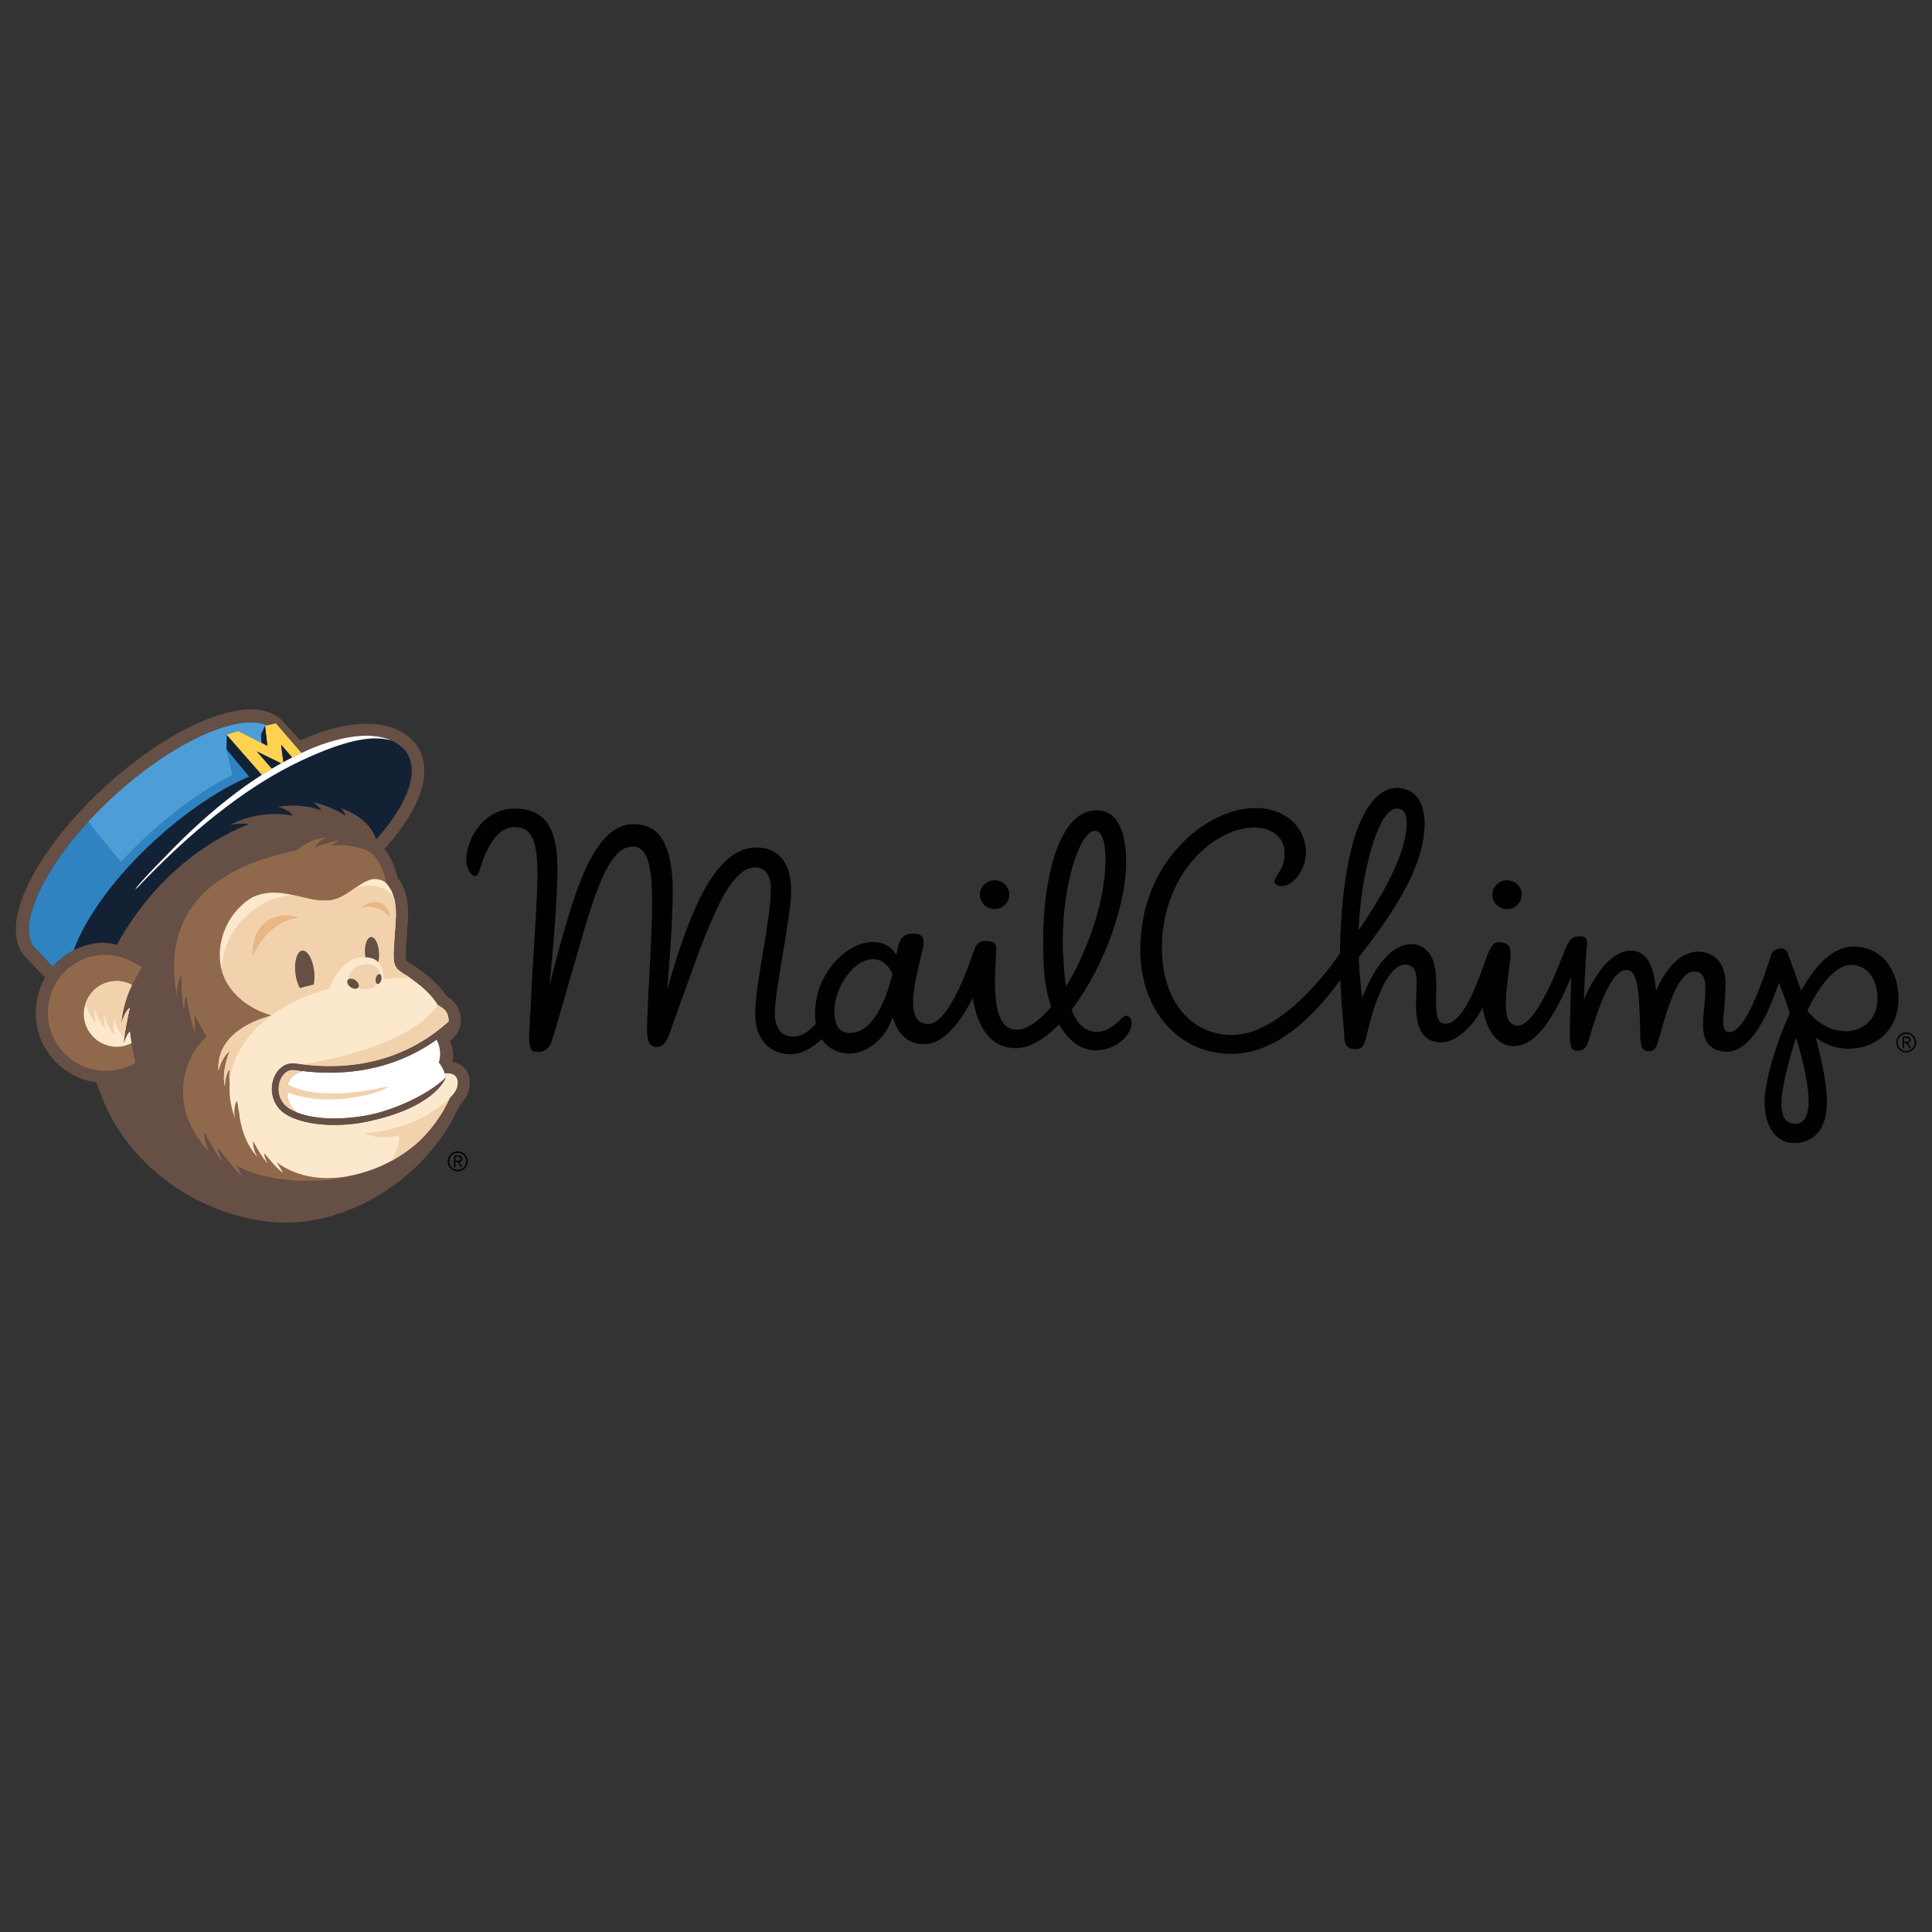 <?xml version="1.0" encoding="utf-8"?>
<!-- Generator: Adobe Illustrator 17.0.0, SVG Export Plug-In . SVG Version: 6.00 Build 0)  -->
<!DOCTYPE svg PUBLIC "-//W3C//DTD SVG 1.1//EN" "http://www.w3.org/Graphics/SVG/1.1/DTD/svg11.dtd">
<svg version="1.1" id="Layer_1" xmlns="http://www.w3.org/2000/svg" xmlns:xlink="http://www.w3.org/1999/xlink" x="0px" y="0px"
	 width="100px" height="100px" viewBox="0 0 100 100" enable-background="new 0 0 100 100" xml:space="preserve">
<rect x="0" y="0" width="100" height="100" fill="#333333" stroke="none"/>
<g>
	<g>
		<path fill="#664F44" d="M24.317,56.002c-0.002-0.044-0.005-0.087-0.01-0.127c-0.003-0.027-0.008-0.053-0.014-0.078
			c-0.011-0.059-0.025-0.118-0.045-0.173l-0.001-0.001c-0.041-0.116-0.104-0.227-0.185-0.32c-0.081-0.094-0.177-0.167-0.274-0.218
			l-0.003-0.002c-0.103-0.054-0.205-0.084-0.296-0.102c-0.027-0.005-0.053-0.007-0.077-0.01c0.118-0.504-0.03-0.888-0.125-1.068
			c0.007-0.007,0.015-0.014,0.022-0.021c0.126-0.121,0.232-0.237,0.322-0.354l0.017-0.024c0.072-0.104,0.12-0.21,0.15-0.307
			c0.026-0.084,0.039-0.159,0.046-0.229h0.001l0.001-0.004l0.001-0.01l0.003-0.021h-0.002l0.001-0.024h0.001l0.001-0.014
			c0.001-0.014,0.001-0.029,0.001-0.044c0.001-0.028,0.001-0.058-0.001-0.091c-0.007-0.156-0.035-0.358-0.138-0.578
			c-0.051-0.109-0.122-0.222-0.216-0.326c-0.094-0.104-0.211-0.199-0.345-0.274l0.001,0.001c-0.01-0.005-0.018-0.011-0.027-0.016
			c-0.279-0.411-0.597-0.729-0.88-0.971c-0.147-0.126-0.284-0.23-0.4-0.315c-0.115-0.085-0.213-0.151-0.267-0.192l0.001,0.001
			c-0.124-0.091-0.217-0.146-0.261-0.171c-0.102-0.062-0.177-0.111-0.223-0.145c-0.036-0.027-0.053-0.044-0.06-0.051l-0.004-0.004
			c-0.001-0.001-0.004-0.008-0.01-0.036c-0.006-0.027-0.012-0.074-0.014-0.142c-0.005-0.107-0.001-0.263,0.011-0.469
			c0.019-0.331,0.056-0.789,0.095-1.409c0.013-0.197,0.014-0.383,0.008-0.558c-0.011-0.281-0.048-0.535-0.107-0.766v-0.001
			c-0.013-0.053-0.028-0.104-0.043-0.154v-0.001L20.97,46.18c-0.012-0.038-0.022-0.066-0.028-0.084l0.001,0.001
			c-0.012-0.034-0.024-0.067-0.037-0.101l-0.001-0.001c-0.007-0.016-0.015-0.038-0.027-0.064V45.93V45.93
			c-0.021-0.05-0.045-0.104-0.076-0.162l-0.008-0.016l-0.015-0.027l-0.011-0.018c-0.057-0.093-0.116-0.178-0.179-0.257
			c-0.031-0.142-0.086-0.354-0.177-0.593c-0.081-0.211-0.189-0.445-0.343-0.676c-0.054-0.08-0.114-0.159-0.18-0.235l0.022-0.023
			c0.031-0.033,0.77-0.807,1.349-1.811c1.078-1.872,0.719-3.017,0.229-3.647l-0.014-0.017l-0.014-0.016
			c-0.473-0.526-1.117-0.843-1.914-0.942c-1.649-0.205-3.514,0.604-4.003,0.835l-0.889-0.982l-0.003-0.004
			c-0.078-0.086-0.166-0.164-0.259-0.231c-0.094-0.068-0.195-0.127-0.301-0.176c-0.212-0.098-0.445-0.161-0.693-0.191
			c-0.497-0.061-1.056-0.002-1.664,0.154c-0.911,0.235-1.933,0.69-3.002,1.331c-1.068,0.641-2.182,1.47-3.262,2.456
			c-1.321,1.205-2.412,2.478-3.207,3.687c-0.397,0.605-0.721,1.193-0.961,1.751c-0.24,0.558-0.398,1.086-0.459,1.574
			c-0.044,0.355-0.037,0.69,0.034,1c0.031,0.135,0.076,0.266,0.133,0.388c0.074,0.158,0.168,0.305,0.287,0.435L1.3,49.518
			l0.931,0.975l0.103,0.108l-0.006,0.01c-0.011,0.019-0.022,0.039-0.033,0.059c-0.016,0.03-0.032,0.059-0.047,0.089
			c-0.01,0.021-0.021,0.04-0.03,0.061c-0.014,0.03-0.029,0.06-0.043,0.091c-0.01,0.021-0.019,0.041-0.027,0.062
			c-0.014,0.031-0.027,0.062-0.039,0.094C2.1,51.088,2.093,51.11,2.084,51.131c-0.012,0.032-0.024,0.065-0.035,0.097
			c-0.007,0.021-0.014,0.042-0.021,0.063c-0.011,0.033-0.021,0.066-0.031,0.1c-0.003,0.009-0.006,0.018-0.008,0.028
			c-0.004,0.012-0.007,0.024-0.01,0.036c-0.01,0.034-0.018,0.069-0.027,0.104c-0.005,0.021-0.01,0.042-0.015,0.063
			c-0.003,0.015-0.007,0.03-0.01,0.046c-0.004,0.022-0.008,0.043-0.013,0.065c-0.004,0.019-0.008,0.039-0.011,0.059
			c-0.008,0.043-0.014,0.088-0.02,0.132c-0.002,0.013-0.004,0.026-0.006,0.039l-0.001,0.004l-0.001,0.012
			c-0.004,0.029-0.006,0.058-0.009,0.088c-0.004,0.046-0.008,0.092-0.01,0.138c-0.001,0.02-0.002,0.041-0.003,0.062
			c-0.001,0.016-0.002,0.031-0.002,0.048c-0.001,0.032-0.001,0.065-0.001,0.098c0,0.019,0,0.039,0,0.059c0,0.011,0,0.024,0,0.035
			v0.004v0.002c0.001,0.021,0.001,0.042,0.002,0.063c0.001,0.023,0.003,0.046,0.004,0.068c0.001,0.017,0.001,0.034,0.002,0.051
			c0.001,0.015,0.002,0.027,0.003,0.036c0.002,0.021,0.004,0.043,0.006,0.065c0.002,0.025,0.005,0.051,0.008,0.081v0.002v-0.002
			c0.002,0.011,0.003,0.019,0.004,0.029c0.003,0.024,0.007,0.049,0.011,0.073c0.003,0.022,0.007,0.046,0.011,0.077
			c0.002,0.012,0.004,0.022,0.006,0.031c0.002,0.014,0.006,0.029,0.008,0.043v0.001l0.001,0.002l0.004,0.019
			c0.004,0.02,0.009,0.045,0.016,0.08c0.002,0.009,0.004,0.015,0.005,0.023c0.005,0.022,0.01,0.038,0.013,0.05l0.005,0.022
			c0.002,0.007,0.004,0.014,0.006,0.024l0.005,0.021l0.005,0.017l0.004,0.016c0.002,0.008,0.004,0.013,0.006,0.02l0.005,0.021
			c0.005,0.016,0.01,0.033,0.015,0.049c0.006,0.019,0.013,0.045,0.025,0.078l-0.002-0.005l0.002,0.007
			c0.002,0.008,0.005,0.013,0.007,0.021c0.01,0.028,0.018,0.05,0.022,0.061l0.001,0.001l0,0c0.007,0.019,0.016,0.046,0.03,0.081
			v0.001v0.001v-0.001l0.001,0.003l-0.001-0.002l0.006,0.014c0.008,0.022,0.016,0.039,0.021,0.052l0.007,0.016l0.001,0.002
			c0.004,0.008,0.008,0.02,0.014,0.033c0.005,0.012,0.011,0.027,0.019,0.043L2.16,53.895l0.007,0.016
			c0.007,0.015,0.013,0.03,0.019,0.041c0.005,0.011,0.01,0.021,0.014,0.03L2.199,53.98l0.001,0.002l0,0L2.2,53.983l-0.001-0.001
			C2.208,54,2.219,54.024,2.233,54.053l0.001,0.002l0.001,0.002l0.006,0.012c0.007,0.012,0.012,0.024,0.018,0.034
			c0.008,0.014,0.014,0.027,0.02,0.037l0.001,0.002c0.008,0.014,0.019,0.036,0.034,0.063l0.001,0.002l0.001,0.002l0.007,0.01
			c0.006,0.011,0.012,0.022,0.018,0.031c0.01,0.016,0.019,0.031,0.026,0.043l0.002,0.004l0.001,0.001
			c0.007,0.012,0.019,0.031,0.034,0.056l0.001,0.002l0.004,0.007c0.008,0.012,0.015,0.024,0.022,0.034
			c0.011,0.017,0.021,0.032,0.03,0.045l-0.001-0.002c0.01,0.014,0.022,0.034,0.04,0.059l0.001,0.002l0.001,0.002l-0.002-0.002
			l0.002,0.003l0.001,0.002l-0.001-0.001l0.001,0.001l0,0c0.008,0.012,0.017,0.024,0.025,0.036c0.011,0.016,0.023,0.031,0.033,0.045
			l-0.001-0.001c0.01,0.013,0.021,0.029,0.036,0.048L2.6,54.637c0.011,0.014,0.021,0.027,0.031,0.04
			c0.013,0.016,0.025,0.032,0.037,0.046l0.004,0.005c0.008,0.01,0.018,0.021,0.03,0.036l0.005,0.007l0,0l0.002,0.002l0.003,0.004
			l0,0c0.019,0.022,0.036,0.041,0.053,0.06l0.018,0.021l0,0v0.001l0.001,0.001l0.001,0.001l-0.001-0.001
			c0.008,0.009,0.019,0.021,0.031,0.034l0.004,0.004v0.001l0.001,0.001l0.002,0.002L2.822,54.9c0.021,0.022,0.04,0.042,0.06,0.062
			c0.008,0.008,0.016,0.018,0.025,0.025l0.001,0.001c0.004,0.004,0.014,0.014,0.03,0.03l0.003,0.002l0.009,0.009
			c0.024,0.024,0.049,0.046,0.074,0.069l0.006,0.005l0.002,0.001l0.001,0.001l0.001,0.001c0.007,0.005,0.016,0.015,0.031,0.028
			l0.002,0.002c0.032,0.028,0.064,0.056,0.095,0.082l0.002,0.002l0.018,0.015l0.012,0.01l-0.001-0.001L3.21,55.26
			c0.027,0.022,0.053,0.042,0.078,0.062l0.007,0.005l0.003,0.002c0.01,0.007,0.017,0.013,0.021,0.016l0.005,0.004l0.004,0.002
			c0.007,0.005,0.014,0.01,0.022,0.016c0.022,0.016,0.045,0.032,0.068,0.048l0.019,0.013l0.002,0.002l0.024,0.016l0.001,0.001
			l0.012,0.008C3.5,55.47,3.525,55.485,3.549,55.5c0.013,0.008,0.025,0.016,0.038,0.024l0.021,0.013l0.011,0.007l0.008,0.004
			c0.038,0.023,0.074,0.043,0.106,0.061l0.003,0.002l0.021,0.011l0.001,0.001c0.045,0.024,0.088,0.046,0.129,0.066l0.007,0.004
			l0.022,0.011l0,0c0.022,0.01,0.043,0.02,0.065,0.03c0.01,0.005,0.021,0.01,0.031,0.014c0.012,0.005,0.025,0.012,0.037,0.017
			l0.01,0.005l0.003,0.001l0.005,0.002c0.021,0.009,0.042,0.016,0.063,0.025l0.011,0.004c0.024,0.01,0.046,0.019,0.07,0.028
			l0.005,0.002l0.018,0.006c0.011,0.004,0.022,0.007,0.033,0.011l0.01,0.004c0.033,0.012,0.067,0.024,0.101,0.035l0.008,0.002
			l0.003,0.001l0.001,0.001c0.053,0.016,0.104,0.031,0.156,0.045l0.002,0.001l0.009,0.002l-0.004-0.002
			c0.046,0.012,0.091,0.022,0.136,0.033H4.69l0.016,0.004l0.018,0.004c0.043,0.009,0.086,0.017,0.13,0.025l0.013,0.004l0.031,0.005
			c0.027,0.004,0.053,0.008,0.079,0.011c0.004,0.011,0.008,0.022,0.011,0.031l0.001,0.001c0.072,0.197,0.15,0.393,0.235,0.588
			c1.241,3.433,4.67,6.094,8.583,6.581s8.091-2.115,9.793-5.629c0.074-0.135,0.14-0.266,0.202-0.394
			c0.169-0.174,0.3-0.354,0.387-0.545C24.292,56.432,24.327,56.196,24.317,56.002z"/>
		<polygon fill="#664F44" points="20.876,45.927 20.876,45.929 20.876,45.929 		"/>
		<polygon fill="#664F44" points="3.608,55.538 3.608,55.538 3.607,55.538 		"/>
		<polygon fill="#664F44" points="2.499,54.5 2.5,54.5 2.5,54.5 		"/>
		<polygon fill="#664F44" points="2.5,54.501 2.5,54.501 2.5,54.5 		"/>
		<polygon fill="#664F44" points="1.981,53.401 1.981,53.4 1.98,53.4 		"/>
		<polygon fill="#664F44" points="1.937,53.228 1.937,53.228 1.937,53.227 		"/>
		<circle fill="#664F44" cx="2.6" cy="54.637" r="0.001"/>
		<path fill="#132134" d="M20.97,38.846c-0.189-0.211-0.409-0.369-0.647-0.487c-0.044-0.016-0.088-0.033-0.133-0.045
			c-0.022-0.014-0.045-0.028-0.068-0.042c-0.211-0.081-0.433-0.133-0.663-0.163c-1.137-0.146-2.431,0.267-3.172,0.562
			c-0.04,0.017-0.081,0.034-0.123,0.051c-0.062,0.027-0.125,0.054-0.188,0.081c-0.107,0.047-0.215,0.096-0.325,0.148
			c-0.016,0.007-0.032,0.015-0.048,0.022l-0.2-0.233l-0.091-0.106l-0.083-0.097l-0.036-0.042l-0.763-0.886l-0.066-0.077
			l-0.082-0.095l-0.014,0.003l-0.216,0.049l-0.249,0.057c-0.138-0.064-0.302-0.11-0.491-0.133c-0.38-0.048-0.861-0.004-1.41,0.138
			c-0.549,0.141-1.165,0.378-1.817,0.703c-1.306,0.65-2.759,1.651-4.158,2.927c-0.488,0.445-0.943,0.9-1.361,1.356
			c-0.406,0.442-0.778,0.887-1.112,1.324c-0.677,0.889-1.196,1.753-1.528,2.524c-0.221,0.514-0.358,0.986-0.409,1.39
			c-0.037,0.294-0.027,0.55,0.022,0.763c0.016,0.069,0.037,0.131,0.061,0.191c0.049,0.126,0.115,0.234,0.199,0.326l0.846,0.887
			l0.091,0.095l0.006-0.007c0.026-0.03,0.053-0.06,0.079-0.089l0.007-0.008c0.01-0.01,0.02-0.021,0.03-0.03
			c0.025-0.027,0.051-0.053,0.077-0.079c0.016-0.016,0.033-0.031,0.049-0.047c0.016-0.015,0.032-0.031,0.048-0.046
			c0.007-0.007,0.015-0.013,0.022-0.02c0.017-0.016,0.035-0.031,0.053-0.046C3.13,49.642,3.155,49.62,3.181,49.6
			c0.015-0.012,0.03-0.024,0.045-0.036l0.007-0.005c0.027-0.021,0.054-0.042,0.081-0.062c0.018-0.013,0.034-0.025,0.052-0.038
			c0.028-0.02,0.057-0.04,0.086-0.06c0.018-0.011,0.034-0.024,0.053-0.034c0.03-0.019,0.06-0.038,0.091-0.057
			c0.018-0.011,0.035-0.021,0.053-0.031c0.032-0.019,0.064-0.036,0.096-0.054c0.017-0.009,0.034-0.019,0.051-0.028l0.019-0.01
			l0.003-0.002c0.027-0.014,0.055-0.027,0.083-0.04c0.016-0.007,0.031-0.015,0.046-0.022c0.023-0.011,0.047-0.021,0.071-0.031
			c0.021-0.009,0.041-0.018,0.062-0.027l0.023-0.01c0.053-0.021,0.105-0.042,0.158-0.06c0.017-0.006,0.034-0.011,0.051-0.017
			c0.018-0.006,0.037-0.012,0.055-0.018l0.022-0.007c0.011-0.003,0.022-0.007,0.033-0.01c0.023-0.007,0.046-0.013,0.068-0.019
			l0.017-0.005c0.027-0.007,0.053-0.014,0.079-0.021c0.025-0.007,0.049-0.012,0.075-0.017c0.031-0.007,0.062-0.014,0.093-0.021
			c0.013-0.002,0.026-0.005,0.039-0.008c0.013-0.002,0.027-0.004,0.04-0.007c0.03-0.005,0.061-0.011,0.092-0.016
			c0.027-0.004,0.054-0.008,0.081-0.011c0.022-0.002,0.043-0.006,0.065-0.008c0.009-0.001,0.018-0.002,0.027-0.002
			c0.01-0.001,0.02-0.002,0.03-0.004l0.016-0.001c0.109-0.004,0.227-0.004,0.357,0.006l0.02,0.001
			c0.131,0.011,0.273,0.031,0.422,0.063c0.036,0.008,0.071,0.015,0.108,0.024c0.008-0.014,0.015-0.028,0.023-0.042
			c0.079-0.141,0.159-0.279,0.239-0.415c0.471-0.79,0.977-1.481,1.493-2.083c0.176-0.206,0.354-0.401,0.531-0.587
			c0.74-0.773,1.485-1.375,2.165-1.839c0.151-0.103,0.299-0.2,0.444-0.29c0.196-0.123,0.386-0.234,0.565-0.333
			c0.147-0.081,0.287-0.155,0.42-0.222c0.222-0.112,0.425-0.205,0.602-0.281c0.055-0.024,0.108-0.046,0.158-0.066
			c0.078-0.031,0.15-0.06,0.215-0.084c-0.056-0.006-0.113-0.01-0.171-0.013c-0.054-0.003-0.109-0.004-0.165-0.004
			c-0.014,0-0.028,0-0.042,0c-0.056,0.001-0.113,0.002-0.17,0.005c-0.109,0.007-0.22,0.018-0.334,0.036
			c-0.038,0.006-0.077,0.013-0.115,0.021c0.283-0.147,0.562-0.256,0.832-0.339c0.179-0.055,0.354-0.098,0.523-0.131
			c0.232-0.045,0.451-0.071,0.653-0.084c0.136-0.008,0.263-0.012,0.381-0.011c0.119,0.001,0.228,0.006,0.326,0.014
			c0.343,0.026,0.551,0.078,0.551,0.078c-0.049-0.069-0.11-0.129-0.177-0.181c-0.122-0.094-0.262-0.162-0.384-0.209
			c-0.048-0.019-0.094-0.035-0.135-0.048c-0.032-0.01-0.062-0.019-0.087-0.025c0.058-0.01,0.115-0.018,0.171-0.026
			c0.06-0.008,0.119-0.015,0.177-0.021c0.495-0.046,0.928-0.004,1.254,0.057c0.392,0.072,0.629,0.171,0.629,0.171
			c-0.056-0.109-0.139-0.202-0.229-0.281c-0.066-0.057-0.136-0.107-0.203-0.148c0.132,0.03,0.256,0.065,0.375,0.101
			c0.314,0.096,0.581,0.208,0.791,0.308c0.068,0.033,0.13,0.065,0.186,0.094c0.016,0.008,0.031,0.016,0.045,0.025
			c0.192,0.105,0.298,0.18,0.298,0.18c-0.032-0.113-0.097-0.22-0.173-0.316c-0.019-0.024-0.039-0.048-0.059-0.07l0.009,0.004
			c0.007,0.002,0.022,0.007,0.043,0.014c0.015,0.005,0.034,0.011,0.056,0.019c0.083,0.03,0.211,0.081,0.361,0.156
			c0.007,0.004,0.014,0.007,0.022,0.011c0.021,0.01,0.041,0.021,0.062,0.032c0.052,0.027,0.105,0.057,0.159,0.09
			c0.051,0.03,0.103,0.063,0.154,0.098c0.027,0.018,0.054,0.037,0.08,0.056c0.057,0.041,0.114,0.085,0.171,0.132
			c0.058,0.048,0.115,0.1,0.17,0.155c0.011,0.011,0.022,0.022,0.033,0.033c0.04,0.042,0.079,0.085,0.116,0.13
			c0.071,0.085,0.137,0.177,0.196,0.276c0.07,0.119,0.13,0.247,0.175,0.386c0.002,0.008,0.004,0.016,0.007,0.024
			c0.033-0.035,0.089-0.097,0.164-0.183C20.247,42.559,22.066,40.253,20.97,38.846z"/>
		<path fill="#90694C" d="M23.688,56.075L23.688,56.075c0.001,0,0.022-0.16-0.063-0.303l-0.002-0.004
			c-0.005-0.008-0.01-0.016-0.016-0.024l-0.005-0.008c-0.009-0.013-0.021-0.025-0.032-0.036c-0.021-0.022-0.045-0.042-0.074-0.06
			c-0.015-0.01-0.031-0.019-0.048-0.027c-0.048-0.023-0.105-0.04-0.173-0.05c-0.049-0.007-0.107-0.009-0.169-0.007
			c-0.025,0.001-0.049,0.001-0.077,0.004l-0.012,0.001c0,0,0.002,0.007,0.004,0.016c0.003,0.01,0.007,0.025,0.012,0.045
			c0.002,0.008,0.004,0.016,0.006,0.025c0.009,0.036,0.019,0.08,0.03,0.131c0,0.001-0.003,0.01-0.011,0.029l-0.004,0.01
			c-0.031,0.072-0.115,0.239-0.304,0.456c-0.032,0.037-0.068,0.075-0.106,0.115c-0.524,0.542-1.66,1.314-4.048,1.745
			c-0.81,0.114-1.558,0.121-2.196,0.041c-0.944-0.117-1.651-0.419-1.98-0.824c-0.028-0.035-0.055-0.071-0.08-0.107
			c-0.019-0.027-0.036-0.054-0.053-0.081c-0.006-0.01-0.011-0.021-0.017-0.03c-0.141-0.25-0.203-0.523-0.2-0.786
			c0.004-0.32,0.104-0.627,0.273-0.862c0.137-0.191,0.32-0.336,0.533-0.402c0.104-0.033,0.217-0.047,0.334-0.039
			c0.024,0.002,0.055,0.005,0.094,0.01c0.078,0.01,0.188,0.025,0.322,0.043c0.015,0.002,0.029,0.004,0.045,0.005
			c0.448,0.056,1.162,0.123,2.025,0.071c1.57-0.095,3.637-0.59,5.514-2.282l0.005-0.007v-0.001v-0.002
			c0.007-0.142-0.013-0.398-0.192-0.597c-0.031-0.035-0.068-0.068-0.109-0.098c-0.024-0.017-0.048-0.034-0.076-0.049
			c-0.028-0.015-0.053-0.031-0.077-0.046c-0.033-0.021-0.065-0.042-0.092-0.062l-0.004-0.006c-0.013-0.02-0.026-0.039-0.039-0.059
			c-0.487-0.737-1.157-1.165-1.425-1.361c-0.126-0.093-0.206-0.135-0.206-0.135c-0.579-0.353-0.664-0.47-0.61-1.428
			c0.019-0.345,0.057-0.798,0.095-1.413c0.005-0.08,0.008-0.156,0.009-0.231c0.001-0.018,0.001-0.035,0.001-0.053
			c0.001-0.071,0-0.139-0.003-0.206l-0.001-0.019l-0.002-0.021c-0.003-0.052-0.007-0.103-0.011-0.151
			c-0.002-0.022-0.004-0.043-0.007-0.065c-0.006-0.053-0.012-0.104-0.021-0.153c-0.004-0.025-0.009-0.049-0.014-0.074
			c-0.005-0.028-0.011-0.054-0.016-0.081c-0.006-0.026-0.011-0.053-0.018-0.077l0,0l0,0l0,0c-0.008-0.031-0.017-0.06-0.025-0.089
			c-0.003-0.011-0.005-0.022-0.009-0.032c-0.003-0.01-0.007-0.019-0.01-0.029l-0.003-0.01l-0.01-0.028l-0.001-0.002
			c-0.008-0.023-0.016-0.045-0.025-0.066l-0.002-0.007l-0.008-0.021l-0.01-0.025l-0.002-0.005l0,0v-0.001
			c-0.017-0.04-0.036-0.08-0.055-0.117l-0.015-0.027c-0.022-0.036-0.045-0.07-0.068-0.103l-0.009-0.014L20.137,45.9
			c-0.016-0.022-0.033-0.045-0.049-0.065l-0.022-0.028c-0.022-0.027-0.044-0.052-0.066-0.075l0,0l-0.001-0.004l-0.001-0.005
			l-0.001-0.007l-0.002-0.009l-0.001-0.009l-0.003-0.014l-0.001-0.009l-0.004-0.021l-0.002-0.007
			c-0.008-0.039-0.019-0.091-0.034-0.151l-0.001-0.004c-0.004-0.014-0.008-0.03-0.012-0.046l-0.002-0.006
			c-0.004-0.016-0.009-0.033-0.014-0.051l-0.001-0.001c-0.011-0.04-0.025-0.084-0.039-0.13c-0.004-0.014-0.01-0.03-0.015-0.045
			c-0.01-0.032-0.021-0.063-0.034-0.097c-0.007-0.019-0.014-0.038-0.022-0.057c-0.011-0.031-0.024-0.062-0.037-0.093
			c-0.008-0.021-0.018-0.041-0.027-0.062c-0.014-0.031-0.029-0.062-0.044-0.094c-0.01-0.021-0.021-0.042-0.032-0.063
			c-0.017-0.032-0.034-0.063-0.053-0.094c-0.012-0.02-0.024-0.04-0.036-0.06c-0.021-0.034-0.044-0.066-0.067-0.1
			c-0.011-0.016-0.022-0.033-0.034-0.049c-0.011-0.014-0.023-0.027-0.034-0.041c-0.027-0.034-0.053-0.068-0.081-0.099L19.36,44.3
			l-0.016-0.016c-0.037-0.04-0.077-0.079-0.118-0.115l-0.008-0.007c-0.019-0.016-0.038-0.031-0.057-0.045l-0.002-0.002l-0.007-0.005
			c-0.017-0.013-0.034-0.025-0.051-0.036l-0.009-0.007l0.004,0.003c-0.019-0.014-0.052-0.031-0.095-0.051
			c-0.015-0.007-0.032-0.014-0.05-0.021c-0.091-0.036-0.212-0.077-0.357-0.116c-0.009-0.002-0.019-0.005-0.027-0.007
			c-0.12-0.031-0.254-0.06-0.396-0.083c-0.048-0.008-0.096-0.014-0.145-0.021c-0.023-0.003-0.047-0.004-0.07-0.007
			c-0.01-0.001-0.019-0.002-0.028-0.002c-0.112-0.011-0.224-0.018-0.338-0.017h-0.007c-0.147,0.001-0.293,0.013-0.433,0.041
			c0.033-0.054,0.122-0.115,0.211-0.165c0.111-0.063,0.222-0.109,0.222-0.109c-0.063,0.005-0.129,0.014-0.193,0.024
			c-0.021,0.004-0.042,0.007-0.063,0.01c-0.014,0.002-0.027,0.005-0.041,0.008l-0.012,0.002c-0.011,0.002-0.022,0.005-0.034,0.007
			c-0.326,0.069-0.641,0.187-0.815,0.258c-0.025,0.01-0.046,0.019-0.066,0.027l-0.011,0.005c-0.018,0.002-0.035,0.005-0.053,0.007
			l0.001-0.001c0.129-0.238,0.319-0.366,0.463-0.435c0.025-0.012,0.049-0.022,0.071-0.031c0.008-0.003,0.015-0.005,0.022-0.008
			c0.021-0.007,0.039-0.013,0.054-0.017c0.034-0.01,0.057-0.014,0.057-0.014c-0.016,0.001-0.03,0.002-0.045,0.003
			c-0.013,0.001-0.025,0.002-0.038,0.003c-0.019,0.001-0.038,0.002-0.057,0.004c-0.011,0.001-0.023,0.001-0.034,0.002
			c-0.361,0.039-0.682,0.162-0.957,0.313c-0.189,0.105-0.358,0.223-0.5,0.34c-0.038,0.008-0.077,0.016-0.116,0.024
			c-0.395,0.084-0.845,0.193-1.319,0.338c-0.175,0.054-0.353,0.112-0.533,0.177c-0.14,0.05-0.281,0.105-0.422,0.162
			c-0.101,0.041-0.202,0.084-0.304,0.13c-0.728,0.325-1.445,0.756-2.048,1.335c-0.022,0.021-0.045,0.04-0.066,0.062
			c-0.053,0.052-0.103,0.107-0.153,0.161c-0.021,0.022-0.042,0.043-0.063,0.066c-0.025,0.028-0.049,0.059-0.074,0.088
			c-0.112,0.131-0.22,0.266-0.32,0.41c-0.075,0.107-0.145,0.218-0.212,0.333l-0.008,0.014c-0.138,0.24-0.258,0.496-0.358,0.771
			c-0.05,0.138-0.095,0.279-0.134,0.427c-0.01,0.039-0.021,0.078-0.03,0.117l-0.005,0.021c-0.038,0.159-0.069,0.325-0.093,0.495
			c-0.005,0.034-0.01,0.067-0.014,0.101c-0.011,0.085-0.019,0.172-0.026,0.259c-0.007,0.08-0.011,0.162-0.015,0.244l-0.001,0.019
			c-0.002,0.04-0.004,0.081-0.005,0.121c-0.001,0.047-0.001,0.095-0.001,0.142c0,0.011,0,0.022-0.001,0.033
			c0.001,0.093,0.002,0.187,0.006,0.282l0.001,0.015c0.004,0.095,0.011,0.193,0.019,0.29c0.004,0.041,0.007,0.081,0.011,0.123
			c0.001,0.01,0.002,0.02,0.002,0.03c0.002,0.023,0.005,0.046,0.008,0.069c0.012,0.109,0.027,0.218,0.043,0.33
			c0.004,0.031,0.008,0.062,0.014,0.093c0.016,0.098,0.033,0.196,0.052,0.297c0,0-0.017-0.129-0.007-0.318
			c0.002-0.043,0.007-0.09,0.013-0.139c0.013-0.107,0.036-0.226,0.075-0.348c0.01-0.03,0.021-0.06,0.032-0.091
			c0.005-0.013,0.011-0.026,0.016-0.039c0.023-0.056,0.049-0.112,0.08-0.168c0.007,0.04,0.014,0.079,0.023,0.119l0.002,0.013v0.018
			c0,0.025-0.001,0.051-0.001,0.079c-0.001,0.06-0.001,0.129,0,0.203c0.001,0.075,0.002,0.154,0.005,0.24
			c0.011,0.356,0.042,0.786,0.118,1.152c0,0,0.014-0.666,0.127-0.741c0,0,0.197,1.233,0.38,1.698c0.024,0.06,0.047,0.108,0.07,0.138
			l-0.005-0.123l-0.026-0.685c0,0,0.001-0.025,0.004-0.071c0.137,0.281,0.293,0.57,0.47,0.866c0.049,0.082,0.099,0.165,0.151,0.247
			c-0.339,0.298-0.652,0.719-0.877,1.223c-0.036,0.081-0.069,0.163-0.101,0.247c-0.017,0.048-0.034,0.097-0.05,0.147
			c-0.005,0.016-0.01,0.031-0.014,0.047c-0.011,0.035-0.021,0.069-0.031,0.105c-0.005,0.018-0.01,0.036-0.014,0.054
			c-0.01,0.035-0.019,0.071-0.027,0.107c-0.004,0.017-0.008,0.034-0.012,0.05c-0.011,0.051-0.022,0.103-0.032,0.155l-0.001,0.005
			c-0.01,0.053-0.018,0.106-0.025,0.159c-0.002,0.017-0.004,0.034-0.007,0.052C9.5,56.042,9.495,56.08,9.492,56.119
			c-0.002,0.019-0.004,0.039-0.005,0.059c-0.003,0.039-0.005,0.078-0.008,0.116c-0.001,0.017-0.002,0.035-0.002,0.053
			c-0.002,0.056-0.004,0.113-0.004,0.17v0.007c0,0.044,0.001,0.088,0.003,0.132c0.002,0.045,0.004,0.089,0.008,0.134l0.001,0.018
			l0.001,0.011c0.004,0.054,0.01,0.109,0.017,0.164c0.002,0.018,0.005,0.035,0.007,0.053c0.005,0.037,0.01,0.075,0.017,0.113
			c0.004,0.021,0.007,0.042,0.011,0.063c0.007,0.035,0.013,0.069,0.021,0.104c0.005,0.022,0.01,0.045,0.014,0.067
			c0.008,0.034,0.016,0.068,0.025,0.102c0.006,0.023,0.011,0.046,0.018,0.068c0.01,0.034,0.019,0.068,0.03,0.103
			c0.007,0.022,0.013,0.045,0.021,0.068c0.011,0.036,0.024,0.071,0.036,0.106c0.008,0.021,0.014,0.043,0.022,0.064
			c0.014,0.039,0.03,0.078,0.046,0.118c0.007,0.018,0.013,0.035,0.021,0.053c0.048,0.114,0.101,0.229,0.16,0.343
			c0.009,0.017,0.019,0.034,0.027,0.051c0.022,0.04,0.043,0.08,0.066,0.121c0.012,0.021,0.025,0.042,0.037,0.063
			c0.022,0.036,0.043,0.072,0.066,0.109c0.014,0.022,0.029,0.045,0.043,0.068c0.023,0.035,0.046,0.07,0.07,0.104
			c0.016,0.024,0.032,0.046,0.048,0.069c0.025,0.035,0.05,0.069,0.076,0.104c0.017,0.023,0.034,0.046,0.051,0.068
			c0.028,0.036,0.056,0.071,0.085,0.106c0.017,0.022,0.034,0.043,0.053,0.065c0.032,0.039,0.066,0.077,0.1,0.116
			c0.016,0.018,0.031,0.036,0.047,0.054c0.051,0.057,0.103,0.113,0.158,0.17v-0.001c-0.001-0.001-0.032-0.046-0.075-0.126
			l-0.002-0.002c-0.008-0.014-0.016-0.031-0.025-0.048l-0.002-0.005c-0.009-0.018-0.018-0.037-0.028-0.058l-0.002-0.004
			c-0.01-0.022-0.02-0.045-0.03-0.069c-0.08-0.193-0.158-0.461-0.148-0.76c0.031,0.042,0.063,0.081,0.094,0.123
			c0.037,0.074,0.083,0.167,0.138,0.271c0.018,0.034,0.037,0.071,0.057,0.107c0.08,0.147,0.172,0.311,0.273,0.474
			c0.121,0.196,0.254,0.392,0.392,0.562l0,0c-0.001-0.001-0.16-0.334-0.214-0.552c-0.015-0.062-0.022-0.114-0.014-0.147
			c0.013,0.013,0.026,0.027,0.039,0.04c0.013,0.013,0.026,0.027,0.039,0.04c0.025,0.034,0.057,0.077,0.094,0.124l0.018,0.024
			c0.018,0.024,0.036,0.048,0.056,0.074l0.001,0.001c0.023,0.03,0.047,0.061,0.072,0.093c0.224,0.288,0.523,0.657,0.736,0.859
			c0.071,0.068,0.132,0.116,0.179,0.138l-0.308-0.553c0.695,0.565,3.562,1.291,6.388,0.481c0.341-0.098,0.682-0.218,1.017-0.364
			c0.203-0.088,0.404-0.184,0.602-0.291l0.029-0.016c0.139-0.076,0.277-0.158,0.414-0.244l0.003-0.002
			c0.103-0.065,0.205-0.132,0.305-0.203c0.169-0.119,0.336-0.244,0.498-0.38h0.001l0.001-0.001c0.01-0.008,0.019-0.016,0.029-0.025
			c0.161-0.141,0.313-0.286,0.453-0.434c0.185-0.195,0.352-0.394,0.503-0.594l0.011-0.014c0.037-0.049,0.073-0.098,0.108-0.147
			l0.01-0.014c0.011-0.016,0.022-0.033,0.033-0.049c0.049-0.07,0.097-0.14,0.142-0.21c0.011-0.017,0.022-0.034,0.033-0.05
			c0.024-0.037,0.046-0.074,0.068-0.11c0.017-0.028,0.034-0.057,0.051-0.086c0.018-0.031,0.037-0.062,0.054-0.092
			c0.031-0.056,0.063-0.111,0.092-0.166c0.011-0.022,0.023-0.043,0.034-0.065c0.022-0.043,0.045-0.085,0.066-0.127
			c0.01-0.019,0.02-0.039,0.029-0.059l0.008-0.018c0.026-0.053,0.051-0.105,0.075-0.157l0.004-0.011
			c0.091-0.085,0.162-0.165,0.218-0.243c0.008-0.011,0.017-0.022,0.024-0.033C23.645,56.38,23.686,56.22,23.688,56.075z"/>
		<path fill="#90694C" d="M6.812,54.033c-0.002-0.013-0.005-0.025-0.007-0.038l0.002-0.001c-0.033-0.182-0.058-0.369-0.076-0.559
			c-0.001-0.014-0.003-0.027-0.004-0.04c-0.031,0.01-0.067,0.051-0.103,0.109c-0.013,0.021-0.027,0.045-0.039,0.069
			C6.489,53.752,6.403,54,6.403,54c0.007-0.083,0.016-0.17,0.026-0.256c0.001-0.01,0.002-0.02,0.004-0.03
			c0.011-0.088,0.023-0.177,0.036-0.266c0.001-0.011,0.003-0.021,0.005-0.032c0.015-0.1,0.031-0.199,0.048-0.294
			c0.002-0.013,0.004-0.025,0.007-0.037L6.53,53.08c0.002-0.011,0.004-0.022,0.006-0.033c0.003-0.016,0.006-0.033,0.009-0.049
			c0.014-0.075,0.028-0.149,0.042-0.218c0.013-0.063,0.025-0.122,0.036-0.178l0.004-0.018c0.002-0.009,0.004-0.017,0.005-0.025
			c0.002-0.008,0.004-0.017,0.005-0.025l0.001-0.003c0.003-0.014,0.006-0.028,0.009-0.042l0.001-0.004
			c0.002-0.013,0.005-0.024,0.008-0.037c0.004-0.019,0.008-0.039,0.013-0.057l0.001-0.005c0.003-0.014,0.007-0.03,0.009-0.043
			c0.004-0.019,0.008-0.037,0.012-0.054v-0.001v-0.001c0.002-0.01,0.004-0.018,0.006-0.027l0.001-0.002
			c0.002-0.008,0.004-0.016,0.005-0.024c0.004-0.018,0.008-0.034,0.011-0.046l0.002-0.011l0.001-0.004l0.003-0.013l0.002-0.009
			l0.001-0.001l-0.001,0.001l-0.019,0.018c-0.017,0.015-0.034,0.03-0.05,0.046l-0.018,0.019c-0.019,0.021-0.037,0.043-0.054,0.066
			l-0.009,0.011c-0.021,0.03-0.041,0.06-0.059,0.092l0,0l-0.002,0.004l0,0l-0.008,0.014c-0.004,0.008-0.008,0.016-0.013,0.024
			c-0.011,0.02-0.022,0.039-0.031,0.059l-0.001,0.001l-0.001,0.001L6.456,52.51l-0.004,0.007l-0.004,0.007
			c-0.015,0.031-0.029,0.063-0.042,0.093c-0.036,0.086-0.065,0.169-0.086,0.238c-0.007,0.024-0.014,0.048-0.02,0.068
			c-0.012,0.044-0.021,0.079-0.025,0.096v0.002l-0.002,0.011l0,0l0,0l0.001-0.013c0.001-0.027,0.004-0.053,0.007-0.079
			c0.004-0.055,0.008-0.11,0.014-0.165c0.005-0.046,0.012-0.091,0.019-0.137c0.002-0.014,0.004-0.029,0.007-0.043
			c0.003-0.021,0.006-0.042,0.009-0.063c0.003-0.02,0.007-0.039,0.011-0.058v-0.001l0,0l0.004-0.022l0.001-0.006
			c0.004-0.024,0.009-0.048,0.013-0.071c0.002-0.009,0.003-0.018,0.005-0.027l0.003-0.016l0.001-0.003
			c0.002-0.008,0.003-0.016,0.005-0.023c0.002-0.01,0.004-0.019,0.007-0.028c0.008-0.034,0.016-0.068,0.024-0.103l0.001-0.006
			c0.006-0.025,0.011-0.051,0.018-0.076V52.09l0.001-0.002l0.002-0.007c0.013-0.051,0.028-0.102,0.043-0.152l0.004-0.014
			l0.004-0.014c0.003-0.01,0.005-0.019,0.008-0.029c0.025-0.082,0.051-0.163,0.078-0.243l0.004-0.01
			c0.024-0.067,0.048-0.133,0.073-0.199l0.003-0.007c0.011-0.029,0.023-0.056,0.034-0.084l0.002-0.004
			c0.018-0.042,0.034-0.085,0.052-0.126v-0.001l0,0l0.001-0.001l0.002-0.005c0.005-0.01,0.016-0.035,0.033-0.072l0.001-0.001
			l0.002-0.005l0,0c0.007-0.014,0.013-0.028,0.019-0.043c0.01-0.024,0.021-0.046,0.031-0.069l0.01-0.02v-0.001l0.179-0.322
			c0.007-0.014,0.014-0.027,0.022-0.04l0.004-0.007l0.009-0.016c0.019-0.036,0.039-0.072,0.058-0.106
			c0.029-0.052,0.056-0.101,0.082-0.148c0.053-0.095,0.098-0.175,0.125-0.223c0.015-0.027,0.025-0.045,0.028-0.05l0.001-0.002l0,0
			l-0.001-0.001l-0.002-0.001c-0.007-0.005-0.061-0.042-0.151-0.097c-0.102-0.062-0.25-0.145-0.431-0.229
			c-0.058-0.027-0.118-0.054-0.182-0.08c-0.077-0.031-0.156-0.062-0.24-0.09c-0.022-0.007-0.044-0.013-0.066-0.02
			c-0.07-0.022-0.142-0.042-0.215-0.059L6.046,49.49c-0.05-0.012-0.1-0.025-0.152-0.034c-0.04-0.008-0.081-0.015-0.123-0.021
			c-0.02-0.003-0.04-0.004-0.06-0.006c-0.02-0.002-0.039-0.004-0.059-0.006c-0.056-0.005-0.111-0.007-0.167-0.009
			c-0.027-0.001-0.054-0.002-0.081-0.001c-0.121,0.002-0.24,0.013-0.357,0.03l-0.021,0.003c-0.211,0.031-0.414,0.084-0.608,0.158
			c-0.066,0.025-0.13,0.051-0.194,0.081c-0.018,0.008-0.036,0.018-0.054,0.026c-0.022,0.01-0.044,0.021-0.065,0.032
			c-0.192,0.099-0.372,0.218-0.536,0.355l-0.006,0.005c-0.142,0.118-0.273,0.249-0.39,0.39c-0.034,0.04-0.066,0.082-0.098,0.124
			c-0.037,0.05-0.073,0.101-0.107,0.153c-0.065,0.098-0.123,0.202-0.176,0.308c-0.019,0.037-0.037,0.075-0.054,0.113
			c-0.003,0.007-0.006,0.014-0.009,0.022c-0.109,0.249-0.185,0.515-0.223,0.793c-0.007,0.054-0.013,0.109-0.018,0.165l-0.002,0.021
			c-0.003,0.044-0.005,0.088-0.007,0.133c-0.002,0.054-0.002,0.109-0.001,0.164c0,0.009,0.001,0.017,0.001,0.026
			c0.001,0.043,0.003,0.085,0.006,0.127l0.002,0.022c0.001,0.01,0.002,0.02,0.002,0.03c0.003,0.033,0.006,0.066,0.01,0.099
			L2.502,52.8v0.002v0.001c0.002,0.016,0.005,0.033,0.007,0.049c0.004,0.03,0.008,0.06,0.013,0.089
			c0.004,0.022,0.008,0.042,0.013,0.063c0.005,0.027,0.01,0.055,0.017,0.082c0.005,0.022,0.011,0.044,0.016,0.066l0.004,0.016
			l0.006,0.023l0.004,0.018l0.005,0.021c0.007,0.023,0.014,0.045,0.021,0.068c0.007,0.024,0.014,0.048,0.022,0.072
			c0.008,0.024,0.016,0.046,0.025,0.069l0.007,0.019c0.006,0.016,0.011,0.033,0.018,0.049c0.009,0.024,0.019,0.046,0.029,0.07
			c0.009,0.021,0.018,0.043,0.027,0.064c0.005,0.012,0.011,0.024,0.016,0.036c0.006,0.011,0.011,0.024,0.016,0.035
			c0.01,0.02,0.019,0.04,0.029,0.06c0.012,0.024,0.025,0.048,0.037,0.071c0.01,0.019,0.02,0.037,0.03,0.056
			c0.013,0.024,0.028,0.048,0.042,0.072c0.01,0.017,0.02,0.034,0.031,0.051c0.015,0.024,0.031,0.048,0.048,0.072
			c0.01,0.016,0.021,0.031,0.031,0.047c0.017,0.024,0.034,0.048,0.053,0.072c0.01,0.014,0.021,0.028,0.031,0.042
			c0.019,0.025,0.038,0.048,0.058,0.072c0.01,0.013,0.021,0.025,0.031,0.038c0.021,0.024,0.042,0.048,0.063,0.072
			c0.01,0.011,0.02,0.022,0.031,0.033c0.022,0.024,0.045,0.048,0.069,0.071c0.01,0.01,0.02,0.02,0.03,0.03
			c0.024,0.024,0.049,0.047,0.074,0.07c0.01,0.008,0.019,0.017,0.028,0.026c0.026,0.024,0.053,0.046,0.08,0.069
			c0.009,0.007,0.018,0.015,0.027,0.022c0.028,0.023,0.057,0.045,0.086,0.068c0.008,0.006,0.017,0.013,0.025,0.019
			c0.03,0.022,0.061,0.043,0.092,0.065l0.023,0.016c0.032,0.022,0.065,0.043,0.098,0.063L3.936,55
			c0.034,0.021,0.069,0.04,0.104,0.06l0.018,0.01c0.036,0.019,0.073,0.038,0.11,0.056l0.016,0.007
			c0.038,0.019,0.077,0.036,0.115,0.053l0.014,0.006c0.04,0.016,0.08,0.033,0.121,0.048l0.011,0.004
			c0.042,0.015,0.083,0.03,0.126,0.043l0.008,0.003c0.021,0.007,0.042,0.012,0.063,0.018c0.023,0.007,0.045,0.014,0.068,0.02
			l0.007,0.002c0.045,0.012,0.091,0.022,0.136,0.032l0.004,0.001h0.001c0.046,0.01,0.093,0.019,0.139,0.026l0.002,0.001
			c0.144,0.023,0.292,0.036,0.442,0.038l0,0c0.036,0.001,0.072,0.001,0.107,0.001c0.048-0.001,0.098-0.004,0.147-0.008
			c0.068-0.005,0.136-0.013,0.205-0.024c0.061-0.009,0.121-0.02,0.182-0.033c0.094-0.019,0.188-0.042,0.278-0.069
			c0.27-0.078,0.508-0.183,0.65-0.289c0,0-0.094-0.415-0.173-0.836C6.828,54.125,6.82,54.079,6.812,54.033z"/>
		<polygon fill="#90694C" points="19.093,44.066 19.093,44.066 19.092,44.066 		"/>
		<path fill="#2F83C1" d="M13.542,38.45l-0.034-0.42l0.211-0.465l0,0l0.083-0.019c-0.138-0.064-0.302-0.11-0.491-0.133
			c-0.38-0.048-0.861-0.004-1.41,0.138c-0.549,0.141-1.165,0.378-1.817,0.703c-1.306,0.65-2.759,1.651-4.158,2.927
			c-0.488,0.445-0.943,0.9-1.361,1.356c-0.406,0.442-0.778,0.887-1.112,1.324c-0.677,0.889-1.196,1.753-1.528,2.524
			c-0.221,0.514-0.358,0.986-0.409,1.39c-0.037,0.294-0.027,0.55,0.022,0.763c0.016,0.069,0.037,0.131,0.061,0.191
			c0.049,0.126,0.115,0.234,0.199,0.326l0.846,0.887l0.091,0.095l0.006-0.007c0.026-0.03,0.053-0.06,0.079-0.089l0.007-0.008
			c0.01-0.01,0.02-0.021,0.03-0.03c0.025-0.027,0.051-0.053,0.077-0.079c0.016-0.016,0.033-0.031,0.049-0.047
			c0.016-0.015,0.032-0.031,0.048-0.046c0.007-0.007,0.015-0.013,0.022-0.02c0.017-0.016,0.035-0.031,0.053-0.046
			c0.025-0.021,0.049-0.043,0.075-0.063c0.015-0.012,0.03-0.024,0.045-0.036l0.007-0.005c0.027-0.021,0.054-0.042,0.081-0.062
			c0.018-0.013,0.034-0.025,0.052-0.038c0.028-0.02,0.057-0.04,0.086-0.06c0.018-0.011,0.034-0.024,0.053-0.034
			c0.03-0.019,0.06-0.038,0.091-0.057c0.018-0.011,0.035-0.021,0.053-0.031c0.032-0.019,0.064-0.036,0.096-0.054
			c0.017-0.009,0.034-0.019,0.051-0.028l0.019-0.01l0.001-0.004c0.203-0.561,0.506-1.17,0.9-1.804
			c0.483-0.779,1.101-1.597,1.834-2.41c0.461-0.512,0.967-1.023,1.514-1.521c0.707-0.645,1.428-1.22,2.139-1.718
			c0.479-0.336,0.953-0.635,1.416-0.897c0.044-0.025,0.088-0.051,0.132-0.075c0.123-0.068,0.246-0.133,0.367-0.196
			c0.264-0.136,0.524-0.261,0.777-0.37l-0.124-0.149l-0.021-0.025l-0.153-0.183l-0.875-1.052l0.008-0.753l-0.01-0.011l0.617-0.184
			L13.542,38.45z"/>
		<path fill="#FCE9CD" d="M23.688,56.075L23.688,56.075c0.001,0,0.022-0.16-0.063-0.303l-0.002-0.004
			c-0.005-0.008-0.01-0.016-0.016-0.024l-0.005-0.008c-0.009-0.013-0.021-0.025-0.032-0.036c-0.021-0.022-0.045-0.042-0.074-0.06
			c-0.015-0.01-0.031-0.019-0.048-0.027c-0.048-0.023-0.105-0.04-0.173-0.05c-0.049-0.007-0.107-0.009-0.169-0.007
			c-0.025,0.001-0.049,0.001-0.077,0.004l-0.012,0.001c0,0,0.002,0.007,0.004,0.016c0.003,0.01,0.007,0.025,0.012,0.045
			c0.002,0.008,0.004,0.016,0.006,0.025c0.009,0.036,0.019,0.08,0.03,0.131c0,0.001-0.003,0.01-0.011,0.029l-0.004,0.01
			c-0.031,0.072-0.115,0.239-0.304,0.456c-0.032,0.037-0.068,0.075-0.106,0.115c-0.524,0.542-1.66,1.314-4.048,1.745
			c-0.81,0.114-1.558,0.121-2.196,0.041c-0.944-0.117-1.651-0.419-1.98-0.824c-0.028-0.035-0.055-0.071-0.08-0.107
			c-0.019-0.027-0.036-0.054-0.053-0.081c-0.006-0.01-0.011-0.021-0.017-0.03c-0.141-0.25-0.203-0.523-0.2-0.786
			c0.004-0.32,0.104-0.627,0.273-0.862c0.137-0.191,0.32-0.336,0.533-0.402c0.104-0.033,0.217-0.047,0.334-0.039
			c0.024,0.002,0.055,0.005,0.094,0.01c0.078,0.01,0.188,0.025,0.322,0.043c0.015,0.002,0.029,0.004,0.045,0.005
			c0.448,0.056,1.162,0.123,2.025,0.071c1.57-0.095,3.637-0.59,5.514-2.282l0.005-0.007v-0.001v-0.002
			c0.007-0.142-0.013-0.398-0.192-0.597c-0.031-0.035-0.068-0.068-0.109-0.098c-0.024-0.017-0.048-0.034-0.076-0.049
			c-0.028-0.015-0.053-0.031-0.077-0.046c-0.033-0.021-0.065-0.042-0.092-0.062l-0.004-0.006c-0.013-0.02-0.026-0.039-0.039-0.059
			c-0.487-0.737-1.157-1.165-1.425-1.361c-0.126-0.093-0.206-0.135-0.206-0.135c-0.579-0.353-0.664-0.47-0.61-1.428
			c0.019-0.345,0.057-0.798,0.095-1.413c0.005-0.08,0.008-0.156,0.009-0.231c0.001-0.018,0.001-0.035,0.001-0.053
			c0.001-0.071,0-0.139-0.003-0.206l-0.001-0.019l-0.002-0.021c-0.003-0.052-0.007-0.103-0.011-0.151
			c-0.002-0.022-0.004-0.043-0.007-0.065c-0.006-0.053-0.012-0.104-0.021-0.153c-0.004-0.025-0.009-0.049-0.014-0.074
			c-0.005-0.028-0.011-0.054-0.016-0.081c-0.006-0.026-0.011-0.053-0.018-0.077l0,0l0,0l0,0c-0.008-0.031-0.017-0.06-0.025-0.089
			c-0.003-0.011-0.005-0.022-0.009-0.032c-0.003-0.01-0.007-0.019-0.01-0.029l-0.003-0.01l-0.01-0.028l-0.001-0.002
			c-0.008-0.023-0.016-0.045-0.025-0.066l-0.002-0.007l-0.008-0.021l-0.01-0.025l-0.002-0.005l0,0v-0.001
			c-0.017-0.04-0.036-0.08-0.055-0.117l-0.015-0.027c-0.022-0.036-0.045-0.07-0.068-0.103l-0.009-0.014L20.137,45.9
			c-0.016-0.022-0.033-0.045-0.049-0.065l-0.022-0.028c-0.022-0.027-0.044-0.052-0.066-0.075l0,0
			c-0.027-0.029-0.055-0.056-0.083-0.081c-0.032-0.02-0.063-0.037-0.095-0.053c-0.01-0.005-0.021-0.009-0.031-0.014
			c-0.021-0.01-0.042-0.019-0.063-0.027c-0.012-0.005-0.024-0.008-0.036-0.012c-0.019-0.006-0.037-0.012-0.057-0.017
			c-0.012-0.003-0.025-0.006-0.037-0.008c-0.019-0.004-0.036-0.007-0.055-0.01c-0.013-0.002-0.025-0.003-0.037-0.004
			c-0.018-0.002-0.036-0.002-0.054-0.004C19.438,45.5,19.426,45.5,19.414,45.5c-0.019,0.001-0.037,0.001-0.056,0.002
			c-0.011,0.001-0.023,0.002-0.034,0.003L19.3,45.509c-0.011,0.002-0.022,0.003-0.034,0.005c-0.01,0.002-0.02,0.004-0.03,0.005
			c-0.023,0.005-0.046,0.011-0.068,0.017l-0.02,0.005c-0.06,0.018-0.119,0.04-0.179,0.068l-0.017,0.01
			c-0.023,0.011-0.046,0.022-0.069,0.034l-0.027,0.014c-0.021,0.011-0.042,0.022-0.063,0.034l-0.028,0.016
			c-0.021,0.012-0.041,0.024-0.062,0.037l-0.028,0.017c-0.021,0.013-0.043,0.027-0.065,0.041l-0.024,0.016
			c-0.024,0.016-0.048,0.032-0.072,0.048l-0.014,0.01c-0.027,0.019-0.055,0.037-0.083,0.057l-0.001,0.001l-0.004,0.002h0.001
			c-0.051,0.036-0.103,0.072-0.155,0.108c-0.043,0.03-0.088,0.061-0.133,0.091l-0.022,0.014c-0.045,0.03-0.091,0.06-0.136,0.089
			l-0.023,0.014c-0.046,0.028-0.092,0.056-0.138,0.083l-0.024,0.014c-0.046,0.027-0.094,0.051-0.142,0.074l-0.024,0.011
			c-0.048,0.023-0.098,0.045-0.148,0.063l-0.021,0.008c-0.052,0.019-0.104,0.036-0.158,0.05l-0.014,0.003
			c-0.056,0.014-0.113,0.026-0.171,0.034c-0.097,0.013-0.194,0.017-0.292,0.018c-0.159,0.001-0.319-0.012-0.479-0.036
			c-0.054-0.008-0.107-0.017-0.161-0.027c-0.019-0.004-0.038-0.007-0.057-0.01c-0.139-0.027-0.28-0.06-0.422-0.094
			c-0.059-0.014-0.119-0.028-0.179-0.043c-0.096-0.024-0.193-0.046-0.29-0.068c-0.019-0.004-0.037-0.009-0.057-0.013h0.001
			c-0.014-0.003-0.027-0.006-0.041-0.008c-0.022-0.005-0.043-0.009-0.065-0.014c-0.021-0.004-0.041-0.008-0.062-0.012l-0.011-0.002
			l-0.007-0.001c-0.019-0.004-0.037-0.008-0.057-0.011c-0.044-0.008-0.088-0.016-0.132-0.024c-0.013-0.002-0.027-0.004-0.039-0.006
			c-0.033-0.005-0.066-0.01-0.098-0.014c-0.017-0.002-0.033-0.004-0.049-0.006l-0.004-0.001c-0.029-0.004-0.057-0.007-0.086-0.01
			c-0.019-0.002-0.038-0.004-0.057-0.005c-0.008-0.001-0.018-0.001-0.026-0.002c-0.019-0.001-0.039-0.003-0.059-0.004
			c-0.019-0.001-0.037-0.002-0.057-0.003c-0.03-0.001-0.06-0.002-0.09-0.002c-0.009,0-0.018,0-0.027-0.001
			c-0.008,0-0.017-0.001-0.025-0.001c-0.037,0-0.075,0.001-0.112,0.002c-0.01,0.001-0.02,0-0.03,0.001
			c-0.048,0.002-0.096,0.006-0.144,0.011c-0.013,0.001-0.025,0.003-0.037,0.004c-0.031,0.004-0.062,0.008-0.094,0.013l-0.014,0.002
			c-0.017,0.002-0.034,0.006-0.051,0.009c-0.032,0.006-0.064,0.012-0.096,0.019c-0.019,0.004-0.037,0.008-0.056,0.013
			c-0.031,0.008-0.064,0.016-0.095,0.025c-0.018,0.005-0.036,0.01-0.054,0.016c-0.034,0.01-0.069,0.022-0.104,0.034
			c-0.016,0.005-0.031,0.01-0.047,0.016c-0.051,0.019-0.101,0.039-0.151,0.062c-0.398,0.229-0.74,0.542-1.011,0.906
			c-0.091,0.121-0.173,0.249-0.248,0.381c-0.079,0.139-0.147,0.285-0.206,0.433c-0.018,0.043-0.034,0.087-0.049,0.131
			c-0.026,0.074-0.051,0.149-0.072,0.224c-0.002,0.008-0.004,0.016-0.006,0.025c-0.024,0.085-0.043,0.171-0.06,0.258
			c-0.018,0.091-0.031,0.182-0.041,0.273c-0.005,0.049-0.01,0.099-0.014,0.148c-0.008,0.133-0.008,0.267,0.001,0.401
			c0.001,0.012,0.002,0.024,0.002,0.036c0.002,0.034,0.004,0.068,0.007,0.102c0.01,0.095,0.024,0.19,0.042,0.284
			c0.007,0.035,0.016,0.068,0.025,0.101c0.008,0.032,0.015,0.065,0.024,0.097l0,0c0.066,0.241,0.162,0.457,0.276,0.655
			c0.433,0.75,1.147,1.197,1.663,1.437c0.201,0.089,0.41,0.168,0.629,0.237c0,0-0.01,0.007-0.026,0.017
			c-0.039,0.01-0.083,0.022-0.133,0.036c-0.075,0.021-0.163,0.048-0.259,0.08c-0.108,0.036-0.228,0.08-0.353,0.132
			c-0.336,0.139-0.716,0.337-1.053,0.61c-0.042,0.034-0.084,0.069-0.124,0.106c-0.069,0.062-0.135,0.129-0.199,0.198
			c-0.007,0.008-0.015,0.016-0.022,0.024c-0.01,0.011-0.019,0.022-0.028,0.033c-0.024,0.028-0.048,0.057-0.071,0.086
			c-0.009,0.011-0.019,0.024-0.028,0.035c-0.03,0.04-0.06,0.081-0.088,0.123c-0.027,0.041-0.054,0.084-0.079,0.127
			c-0.2,0.349-0.313,0.766-0.278,1.265l0.001-0.005l0.001-0.004c0.001-0.004,0.002-0.011,0.004-0.019l0.001-0.004
			c0.001-0.008,0.004-0.016,0.006-0.027l0.001-0.006c0.002-0.011,0.006-0.024,0.01-0.039l0.002-0.009
			c0.004-0.015,0.008-0.031,0.014-0.049l0,0c0.005-0.018,0.011-0.036,0.017-0.056l0.004-0.012c0.007-0.02,0.014-0.04,0.022-0.062
			l0.004-0.01c0.007-0.02,0.015-0.041,0.024-0.062l0.004-0.01c0.01-0.023,0.02-0.046,0.031-0.071l0.007-0.015
			c0.011-0.025,0.024-0.049,0.037-0.075l0,0c0.001-0.001,0.001-0.002,0.002-0.003c0.02-0.038,0.042-0.076,0.066-0.115
			c0.009-0.014,0.018-0.029,0.027-0.044l0.008-0.012v-0.001c0.021-0.03,0.042-0.06,0.065-0.091c0.019-0.025,0.039-0.049,0.059-0.073
			c0.007-0.008,0.013-0.015,0.02-0.022c0.016-0.019,0.033-0.037,0.051-0.055c0.007-0.007,0.014-0.014,0.022-0.022
			c0.024-0.024,0.049-0.046,0.075-0.069l0.002-0.002l0,0l0,0c0,0-0.454,1.027-0.256,1.84c0,0,0-0.002,0-0.007
			c0-0.001,0-0.003,0-0.005c0-0.004,0-0.01,0-0.016c0-0.001,0-0.003,0-0.004c0-0.008,0-0.018,0.001-0.03c0-0.001,0-0.003,0-0.004
			c0-0.012,0.001-0.025,0.001-0.04c0-0.001,0-0.003,0-0.004c0.001-0.015,0.002-0.032,0.003-0.05c0-0.002,0-0.003,0.001-0.004
			c0.001-0.018,0.003-0.037,0.005-0.058c0-0.002,0.001-0.003,0.001-0.005c0.002-0.021,0.005-0.042,0.008-0.064
			c0-0.002,0.001-0.004,0.001-0.006c0.004-0.024,0.007-0.048,0.012-0.074l0.001-0.006l0.002-0.013v-0.001
			c0.005-0.028,0.012-0.057,0.02-0.087c0.001-0.002,0.001-0.004,0.001-0.006c0.008-0.029,0.016-0.058,0.025-0.087
			c0.003-0.009,0.006-0.018,0.008-0.027l0.007-0.019v-0.001c0.008-0.024,0.018-0.048,0.028-0.072l0.002-0.004l0,0
			c0.014-0.033,0.031-0.066,0.048-0.098c0.004-0.008,0.01-0.017,0.014-0.025c0.019-0.032,0.039-0.063,0.061-0.092l0.001-0.001l0,0
			l0,0l0,0c0,0-0.026,0.253-0.019,0.553c0.001,0.047,0.004,0.096,0.007,0.145c0.002,0.033,0.004,0.065,0.007,0.098
			c0.02-0.323,0.079-0.627,0.165-0.91c-0.086,0.283-0.145,0.587-0.165,0.91l0,0c-0.013,0.206-0.01,0.42,0.011,0.642
			c0.036,0.37,0.124,0.761,0.279,1.173c0,0-0.142-0.474,0.063-0.947c0.019,0.043,0.038,0.086,0.059,0.13
			c0.017,0.141,0.045,0.34,0.086,0.56c0.039,0.366,0.215,1.465,0.961,2.236c0,0-0.282-0.366-0.238-0.842
			c0.03,0.063,0.059,0.119,0.086,0.168c0.127,0.239,0.381,0.684,0.658,0.992c0,0-0.224-0.435-0.172-0.529
			c0,0,0.732,0.911,0.965,0.999l-0.306-0.508l-0.007-0.015c1.064,0.772,2.524,1.058,4.329,0.555c0.31-0.086,0.631-0.196,0.961-0.331
			c0.203-0.088,0.404-0.184,0.602-0.291l0.029-0.016c0.139-0.076,0.277-0.158,0.414-0.244l0.003-0.002
			c0.103-0.065,0.205-0.132,0.305-0.203c0.169-0.119,0.336-0.244,0.498-0.38h0.001l0.001-0.001c0.01-0.008,0.019-0.016,0.029-0.025
			c0.161-0.141,0.313-0.286,0.453-0.434c0.185-0.195,0.352-0.394,0.503-0.594l0.011-0.014c0.037-0.049,0.073-0.098,0.108-0.147
			l0.01-0.014c0.011-0.016,0.022-0.033,0.033-0.049c0.049-0.07,0.097-0.14,0.142-0.21c0.011-0.017,0.022-0.034,0.033-0.05
			c0.024-0.037,0.046-0.074,0.068-0.11c0.017-0.028,0.034-0.057,0.051-0.086c0.018-0.031,0.037-0.062,0.054-0.092
			c0.031-0.056,0.063-0.111,0.092-0.166c0.011-0.022,0.023-0.043,0.034-0.065c0.022-0.043,0.045-0.085,0.066-0.127
			c0.01-0.019,0.02-0.039,0.029-0.059l0.008-0.018c0.026-0.053,0.051-0.105,0.075-0.157l0.004-0.011
			c0.091-0.085,0.162-0.165,0.218-0.243c0.008-0.011,0.017-0.022,0.024-0.033C23.645,56.38,23.686,56.22,23.688,56.075z"/>
		<path fill="#FCE9CD" d="M6.727,53.394c-0.031,0.01-0.067,0.051-0.103,0.109c-0.013,0.021-0.027,0.045-0.039,0.069
			C6.489,53.752,6.403,54,6.403,54c0.007-0.083,0.016-0.17,0.026-0.256c0.001-0.01,0.002-0.02,0.004-0.03
			c0.011-0.088,0.023-0.177,0.036-0.266c0.001-0.011,0.003-0.021,0.005-0.032c0.015-0.1,0.031-0.199,0.048-0.294
			c0.002-0.013,0.004-0.025,0.007-0.037L6.53,53.08c0.002-0.011,0.004-0.022,0.006-0.033c0.003-0.016,0.006-0.033,0.009-0.049
			c0.014-0.075,0.028-0.149,0.042-0.218c0.013-0.063,0.025-0.122,0.036-0.178l0.004-0.018c0.002-0.009,0.004-0.017,0.005-0.025
			c0.002-0.008,0.004-0.017,0.005-0.025l0.001-0.003c0.003-0.014,0.006-0.028,0.009-0.042l0.001-0.004
			c0.002-0.013,0.005-0.024,0.008-0.037c0.004-0.019,0.008-0.039,0.013-0.057l0.001-0.005c0.003-0.014,0.007-0.03,0.009-0.043
			c0.004-0.019,0.008-0.037,0.012-0.054v-0.001v-0.001c0.002-0.01,0.004-0.018,0.006-0.027l0.001-0.002
			c0.002-0.008,0.004-0.016,0.005-0.024c0.004-0.018,0.008-0.034,0.011-0.046l0.002-0.011l0.001-0.004l0.003-0.013l0.002-0.009
			l0.001-0.001l-0.001,0.001l-0.019,0.018c-0.017,0.015-0.034,0.03-0.05,0.046l-0.018,0.019c-0.019,0.021-0.037,0.043-0.054,0.066
			l-0.009,0.011c-0.021,0.03-0.041,0.06-0.059,0.092l0,0l-0.002,0.004l0,0l-0.008,0.014c-0.004,0.008-0.008,0.016-0.013,0.024
			c-0.011,0.02-0.022,0.039-0.031,0.059l-0.001,0.001l-0.001,0.001L6.456,52.51l-0.004,0.007l-0.004,0.007
			c-0.015,0.031-0.029,0.063-0.042,0.093c-0.036,0.086-0.065,0.169-0.086,0.238c-0.007,0.024-0.014,0.048-0.02,0.068
			c-0.012,0.044-0.021,0.079-0.025,0.096v0.002l-0.002,0.011l0,0l0,0l0.001-0.013c0.001-0.027,0.004-0.053,0.007-0.079
			c0.004-0.055,0.008-0.11,0.014-0.165c0.005-0.046,0.012-0.091,0.019-0.137c0.002-0.014,0.004-0.029,0.007-0.043
			c0.003-0.021,0.006-0.042,0.009-0.063c0.003-0.02,0.007-0.039,0.011-0.058v-0.001l0,0l0.004-0.022l0.001-0.006
			c0.004-0.024,0.009-0.048,0.013-0.071c0.002-0.009,0.003-0.018,0.005-0.027l0.003-0.016l0.001-0.003
			c0.002-0.008,0.003-0.016,0.005-0.023c0.002-0.01,0.004-0.019,0.007-0.028c0.008-0.034,0.016-0.068,0.024-0.103l0.001-0.006
			c0.006-0.025,0.011-0.051,0.018-0.076V52.09l0.001-0.002l0.002-0.007c0.013-0.051,0.028-0.102,0.043-0.152l0.004-0.014
			l0.004-0.014c0.003-0.01,0.005-0.019,0.008-0.029c0.025-0.082,0.051-0.163,0.078-0.243l0.004-0.01
			c0.024-0.067,0.048-0.133,0.073-0.199l0.003-0.007c0.011-0.029,0.023-0.056,0.034-0.084l0.002-0.004
			c0.018-0.042,0.034-0.085,0.052-0.126v-0.001l0,0l0.001-0.001l0.002-0.005c0.005-0.01,0.016-0.035,0.033-0.072l0.001-0.001
			l0.002-0.005l0,0c0.007-0.014,0.013-0.028,0.019-0.043c0.01-0.024,0.021-0.046,0.031-0.069l0.01-0.02
			c-0.014-0.008-0.03-0.015-0.045-0.023l-0.008-0.004l-0.016-0.008c-0.098-0.047-0.202-0.084-0.308-0.112l-0.017-0.004
			c-0.069-0.017-0.139-0.03-0.21-0.039l0,0c-0.042-0.005-0.083-0.008-0.125-0.01c-0.035-0.001-0.07-0.002-0.106-0.001
			c-0.053,0.001-0.106,0.005-0.158,0.011C5.82,50.794,5.803,50.798,5.788,50.8c-0.025,0.004-0.051,0.009-0.076,0.013
			c-0.01,0.002-0.021,0.004-0.03,0.005c-0.018,0.004-0.036,0.007-0.053,0.012c-0.034,0.008-0.068,0.018-0.102,0.029
			c-0.016,0.005-0.031,0.009-0.046,0.014c-0.045,0.016-0.09,0.033-0.134,0.053c-0.018,0.008-0.034,0.017-0.051,0.025
			c-0.02,0.01-0.04,0.021-0.059,0.03l-0.021,0.01c-0.022,0.012-0.043,0.025-0.063,0.037c-0.019,0.012-0.039,0.024-0.058,0.037
			c-0.023,0.015-0.046,0.031-0.068,0.047c-0.013,0.01-0.027,0.021-0.04,0.031c-0.036,0.028-0.069,0.059-0.103,0.089
			c-0.018,0.016-0.034,0.033-0.05,0.049c-0.029,0.029-0.058,0.059-0.084,0.089l-0.013,0.016c-0.014,0.017-0.027,0.034-0.04,0.052
			l-0.002,0.002l-0.002,0.002c-0.009,0.012-0.019,0.023-0.027,0.035l-0.004,0.005L4.658,51.49v0.001v0.001
			c-0.054,0.075-0.101,0.156-0.142,0.239c-0.006,0.012-0.011,0.024-0.017,0.036c-0.019,0.041-0.036,0.083-0.052,0.125
			c-0.006,0.017-0.013,0.033-0.019,0.05l0,0l0,0l0,0c-0.014,0.043-0.027,0.088-0.038,0.133l-0.004,0.017l-0.004,0.021l-0.001,0.002
			c-0.007,0.033-0.014,0.065-0.02,0.099c-0.002,0.016-0.004,0.033-0.007,0.049l-0.001,0.005c-0.002,0.017-0.004,0.036-0.005,0.053
			c-0.002,0.013-0.004,0.027-0.005,0.04c-0.004,0.053-0.005,0.105-0.004,0.159c0.001,0.042,0.005,0.082,0.008,0.123l0.001,0.002
			l0.001,0.019c0.002,0.022,0.006,0.045,0.01,0.067c0.012,0.081,0.029,0.161,0.052,0.238c0.017,0.059,0.038,0.116,0.062,0.171
			c0.043,0.103,0.097,0.199,0.158,0.289c0.129,0.191,0.295,0.355,0.489,0.48c0.11,0.071,0.229,0.129,0.354,0.173
			c0.121,0.043,0.246,0.074,0.377,0.088c0.03,0.003,0.059,0.005,0.089,0.007c0.045,0.003,0.089,0.005,0.135,0.004
			c0.042-0.001,0.083-0.006,0.124-0.01c0.024-0.002,0.048-0.002,0.071-0.006c0.059-0.008,0.117-0.021,0.174-0.034l0.013-0.003
			c0.024-0.006,0.046-0.015,0.069-0.022c0.072-0.022,0.142-0.048,0.209-0.08l0.014-0.007c0.019-0.008,0.038-0.016,0.057-0.025
			l0.002-0.001c-0.033-0.182-0.058-0.369-0.076-0.559C6.73,53.421,6.728,53.408,6.727,53.394z"/>
		<polygon fill="none" points="2.501,54.502 2.5,54.5 2.5,54.5 2.5,54.501 2.502,54.504 		"/>
		<polygon fill="#4D9ED7" points="13.805,38.585 13.837,38.601 13.837,38.596 		"/>
		<path fill="#FFFFFF" d="M23.04,55.646c-0.002-0.009-0.004-0.017-0.006-0.025c-0.005-0.02-0.009-0.035-0.012-0.045
			c-0.051-0.167-0.116-0.297-0.174-0.39c-0.074-0.12-0.136-0.179-0.136-0.179c0.013-0.042,0.022-0.083,0.031-0.124
			c0.011-0.053,0.02-0.105,0.026-0.156c0.045-0.38-0.057-0.676-0.139-0.843c-0.013-0.027-0.025-0.049-0.036-0.07
			c-0.059,0.042-0.118,0.083-0.177,0.123c-1.127,0.763-2.396,1.253-3.771,1.464c-0.947,0.145-1.943,0.159-2.979,0.033l0.018,0.005
			c0,0-0.624,0.086-0.794,0.684l0.011,0.006l-0.052,0.402c0.018,0.544,0.267,0.884,0.55,1.063c0.294,0.112,0.649,0.198,1.044,0.247
			c0.687,0.085,1.474,0.063,2.279-0.065l0.004-0.001l0.004-0.001c1.07-0.144,2.58-0.715,3.659-1.452
			c0.246-0.168,0.47-0.345,0.661-0.526l0.007-0.007l0.013-0.013C23.06,55.726,23.049,55.681,23.04,55.646z"/>
		<path fill="#F2D2AC" d="M20.999,50.462c-0.579-0.353-0.664-0.47-0.61-1.428c0.019-0.345,0.057-0.798,0.095-1.413
			c0.005-0.08,0.008-0.156,0.009-0.231c0.001-0.018,0.001-0.035,0.001-0.053c0.001-0.071,0-0.139-0.003-0.206l-0.001-0.019
			l-0.002-0.021c-0.003-0.052-0.007-0.103-0.011-0.151c-0.002-0.022-0.004-0.043-0.007-0.065c-0.006-0.053-0.012-0.104-0.021-0.153
			c-0.004-0.025-0.009-0.049-0.014-0.074c-0.005-0.028-0.011-0.054-0.016-0.081c-0.006-0.026-0.011-0.053-0.018-0.077l0,0l0,0
			c-0.083-0.123-0.18-0.232-0.296-0.326l-0.022-0.017l-0.004-0.004l-0.017-0.013l-0.006-0.004c-0.016-0.013-0.034-0.025-0.051-0.037
			c-0.019-0.012-0.037-0.024-0.056-0.036c-0.171-0.104-0.362-0.17-0.566-0.2c-0.113-0.016-0.23-0.022-0.349-0.018
			c-0.056,0.002-0.112,0.007-0.169,0.014c-0.148,0.018-0.299,0.049-0.453,0.095c-0.051,0.036-0.103,0.072-0.155,0.108
			c-0.043,0.03-0.088,0.061-0.133,0.091l-0.022,0.014c-0.045,0.03-0.091,0.06-0.136,0.089l-0.023,0.014
			c-0.046,0.028-0.092,0.056-0.138,0.083l-0.024,0.014c-0.046,0.027-0.094,0.051-0.142,0.074l-0.024,0.011
			c-0.048,0.023-0.098,0.045-0.148,0.063l-0.021,0.008c-0.052,0.019-0.104,0.036-0.158,0.05l-0.014,0.003
			c-0.056,0.014-0.113,0.026-0.171,0.034c-0.097,0.013-0.194,0.017-0.292,0.018c-0.159,0.001-0.319-0.012-0.479-0.036
			c-0.054-0.008-0.107-0.018-0.161-0.027c-0.019-0.004-0.038-0.007-0.057-0.01c-0.139-0.027-0.28-0.06-0.422-0.094
			c-0.059-0.014-0.119-0.028-0.179-0.043c-0.096-0.024-0.193-0.046-0.29-0.068c-0.019-0.004-0.037-0.009-0.057-0.013
			c-0.081,0.004-0.163,0.013-0.245,0.022l-0.018,0.002c-0.238,0.031-0.477,0.088-0.713,0.17c-0.013,0.004-0.026,0.008-0.039,0.013
			c-0.037,0.013-0.074,0.028-0.11,0.042c-0.049,0.019-0.098,0.04-0.147,0.062c-0.342,0.151-0.674,0.357-0.983,0.617
			c-0.125,0.106-0.242,0.218-0.352,0.334c-0.168,0.179-0.317,0.369-0.447,0.567c-0.007,0.011-0.014,0.022-0.021,0.033
			c-0.069,0.108-0.133,0.217-0.191,0.329c-0.021,0.04-0.042,0.08-0.061,0.12l-0.004,0.008c-0.062,0.132-0.116,0.265-0.162,0.4
			c-0.002,0.008-0.005,0.016-0.007,0.024c-0.007,0.019-0.011,0.039-0.018,0.059c-0.02,0.063-0.038,0.126-0.054,0.188
			c-0.017,0.065-0.033,0.131-0.046,0.197c-0.002,0.014-0.006,0.028-0.008,0.042c-0.008,0.04-0.014,0.08-0.021,0.12
			c-0.022,0.147-0.034,0.294-0.037,0.441c-0.001,0.037-0.002,0.074-0.002,0.11c0.066,0.241,0.162,0.457,0.276,0.655
			c0.433,0.75,1.147,1.197,1.663,1.437c0.201,0.089,0.41,0.168,0.629,0.237l0.005,0.01l0,0l0.001-0.001l0.014-0.011
			c0.028-0.021,0.056-0.042,0.084-0.063c0.01-0.008,0.021-0.015,0.031-0.023c0.03-0.021,0.059-0.043,0.09-0.065
			c0.01-0.007,0.021-0.014,0.031-0.022c0.031-0.022,0.063-0.043,0.095-0.065c0.011-0.007,0.022-0.014,0.033-0.021
			c0.033-0.022,0.066-0.043,0.1-0.065c0.011-0.007,0.022-0.014,0.034-0.021c0.034-0.021,0.069-0.042,0.104-0.063
			c0.012-0.007,0.024-0.014,0.036-0.022c0.035-0.021,0.071-0.042,0.107-0.062c0.013-0.007,0.027-0.014,0.04-0.022
			c0.036-0.021,0.072-0.04,0.11-0.06c0.014-0.008,0.03-0.016,0.045-0.024c0.037-0.019,0.074-0.039,0.112-0.058
			c0.016-0.008,0.033-0.016,0.049-0.024c0.037-0.019,0.075-0.037,0.114-0.056c0.018-0.008,0.037-0.017,0.055-0.026
			c0.037-0.018,0.075-0.036,0.114-0.053c0.02-0.009,0.041-0.018,0.062-0.028c0.037-0.016,0.075-0.033,0.114-0.049
			c0.023-0.01,0.046-0.019,0.069-0.029c0.037-0.016,0.075-0.031,0.114-0.046c0.025-0.01,0.052-0.021,0.078-0.031
			c0.037-0.014,0.075-0.029,0.113-0.043c0.028-0.011,0.057-0.022,0.086-0.032c0.037-0.013,0.074-0.027,0.111-0.04
			c0.032-0.011,0.064-0.022,0.097-0.033c0.036-0.013,0.072-0.025,0.109-0.037c0.035-0.012,0.071-0.023,0.106-0.034
			c0.035-0.011,0.07-0.023,0.106-0.034c0.039-0.012,0.079-0.024,0.119-0.036c0.033-0.01,0.067-0.02,0.101-0.03
			c0.043-0.013,0.088-0.025,0.132-0.037c0.022-0.006,0.043-0.013,0.066-0.019c0.171-0.431,0.68-1.502,1.552-1.619
			c0.094-0.013,0.179-0.019,0.258-0.019c0.02,0,0.042-0.002,0.06-0.001c-0.01-0.062-0.018-0.127-0.022-0.194
			c-0.027-0.461,0.115-0.844,0.317-0.857c0.156-0.013,0.281,0.216,0.302,0.296c0.059,0.14,0.101,0.319,0.113,0.518
			c0.011,0.182-0.006,0.349-0.041,0.489c0.017,0.018,0.032,0.038,0.048,0.057c0.2,0.248,0.234,0.591,0.225,0.835
			c0.078-0.008,0.158-0.014,0.237-0.022c0.021-0.002,0.04-0.004,0.061-0.005l0.013-0.001c0.011-0.001,0.023-0.002,0.034-0.003
			c0.098-0.008,0.199-0.016,0.299-0.023h0.004c0.229-0.016,0.465-0.03,0.707-0.04C21.08,50.504,20.999,50.462,20.999,50.462z"/>
		<path fill="#F2D2AC" d="M23.193,56.919c-0.381,0.34-0.781,0.613-1.177,0.831c-0.198,0.109-0.394,0.203-0.588,0.288
			c-0.43,0.188-0.843,0.317-1.206,0.406c-0.802,0.196-1.368,0.196-1.368,0.196c0.439,0.243,0.994,0.245,1.375,0.206
			c0.262-0.026,0.442-0.071,0.442-0.071c-0.008,0.161-0.028,0.309-0.057,0.448c-0.032,0.153-0.075,0.292-0.128,0.419l-0.004,0.011
			l-0.001,0.001c-0.065,0.158-0.144,0.295-0.232,0.417c-0.01,0.013-0.019,0.027-0.028,0.04l0.029-0.016
			c0.139-0.076,0.277-0.158,0.414-0.244l0.003-0.002c0.103-0.065,0.205-0.132,0.305-0.203c0.169-0.119,0.336-0.244,0.498-0.38h0.001
			l0.001-0.001c0.01-0.008,0.019-0.016,0.029-0.025c0.161-0.141,0.313-0.286,0.453-0.434c0.185-0.195,0.352-0.394,0.503-0.594
			l0.011-0.014c0.037-0.049,0.073-0.098,0.108-0.147l0.01-0.014c0.011-0.016,0.022-0.033,0.033-0.049
			c0.049-0.07,0.097-0.14,0.142-0.21c0.011-0.017,0.022-0.034,0.033-0.05c0.024-0.037,0.046-0.074,0.068-0.11
			c0.017-0.028,0.034-0.057,0.051-0.086c0.018-0.031,0.037-0.062,0.054-0.092c0.031-0.056,0.063-0.111,0.092-0.166
			c0.011-0.022,0.023-0.043,0.034-0.065c0.022-0.043,0.045-0.085,0.066-0.127c0.01-0.019,0.02-0.039,0.029-0.059l0.008-0.018
			c0.026-0.053,0.051-0.105,0.075-0.157C23.245,56.873,23.219,56.895,23.193,56.919z"/>
		<path fill="#F2D2AC" d="M13.633,52.695c-0.108,0.036-0.228,0.08-0.353,0.132c-0.336,0.139-0.716,0.337-1.053,0.61
			c-0.042,0.034-0.084,0.069-0.124,0.106c-0.069,0.062-0.135,0.129-0.199,0.198c-0.007,0.008-0.015,0.016-0.022,0.024
			c-0.01,0.011-0.019,0.022-0.028,0.033c-0.024,0.028-0.048,0.057-0.071,0.086c-0.009,0.011-0.019,0.024-0.028,0.035
			c-0.03,0.04-0.06,0.081-0.088,0.123c-0.027,0.041-0.054,0.084-0.079,0.127c-0.2,0.349-0.313,0.766-0.278,1.265l0.001-0.005
			l0.001-0.004c0.001-0.004,0.002-0.011,0.004-0.019l0.001-0.004c0.001-0.008,0.004-0.016,0.006-0.027l0.001-0.006
			c0.002-0.011,0.006-0.024,0.01-0.039l0.002-0.009c0.004-0.015,0.008-0.031,0.014-0.049l0,0c0.005-0.018,0.011-0.036,0.017-0.056
			l0.004-0.012c0.007-0.02,0.014-0.04,0.022-0.062l0.004-0.01c0.007-0.02,0.015-0.041,0.024-0.062l0.004-0.01
			c0.01-0.023,0.02-0.046,0.031-0.071l0.007-0.015c0.011-0.025,0.024-0.049,0.037-0.075l0,0c0.001-0.001,0.001-0.002,0.002-0.003
			c0.02-0.038,0.042-0.076,0.066-0.115c0.009-0.014,0.018-0.029,0.027-0.044l0.008-0.012v-0.001c0.021-0.03,0.042-0.06,0.065-0.091
			c0.019-0.025,0.039-0.049,0.059-0.073c0.007-0.008,0.013-0.015,0.02-0.022c0.016-0.019,0.033-0.037,0.051-0.055
			c0.007-0.007,0.014-0.014,0.022-0.022c0.024-0.024,0.049-0.046,0.075-0.069l0.002-0.002l0,0l0,0c0,0-0.454,1.027-0.256,1.84
			c0,0,0-0.002,0-0.007c0-0.001,0-0.003,0-0.005c0-0.004,0-0.01,0-0.016c0-0.001,0-0.003,0-0.004c0-0.008,0-0.018,0.001-0.03
			c0-0.001,0-0.003,0-0.004c0-0.012,0.001-0.025,0.001-0.04c0-0.001,0-0.003,0-0.004c0.001-0.015,0.002-0.032,0.003-0.05
			c0-0.002,0-0.003,0.001-0.004c0.001-0.018,0.003-0.037,0.005-0.058c0-0.002,0.001-0.003,0.001-0.005
			c0.002-0.021,0.005-0.042,0.008-0.064c0-0.002,0.001-0.004,0.001-0.006c0.004-0.024,0.007-0.048,0.012-0.074l0.001-0.006
			l0.002-0.013v-0.001c0.005-0.028,0.012-0.057,0.02-0.087c0.001-0.002,0.001-0.004,0.001-0.006
			c0.008-0.029,0.016-0.058,0.025-0.087c0.003-0.009,0.006-0.018,0.008-0.027l0.007-0.019v-0.002
			c0.008-0.024,0.018-0.048,0.028-0.072l0.002-0.004l0,0c0.014-0.033,0.031-0.066,0.048-0.098c0.004-0.008,0.01-0.017,0.014-0.025
			c0.019-0.032,0.039-0.063,0.061-0.092l0.001-0.001l0,0l0,0l0,0c0,0-0.026,0.253-0.019,0.553c0.001,0.047,0.004,0.096,0.007,0.145
			c0.002,0.033,0.004,0.065,0.007,0.098c0.02-0.323,0.079-0.627,0.165-0.91c0.024-0.078,0.05-0.154,0.078-0.229
			c0.004-0.011,0.008-0.022,0.011-0.033c0.027-0.071,0.056-0.14,0.085-0.208c0.006-0.013,0.011-0.025,0.017-0.038
			c0.03-0.067,0.062-0.133,0.094-0.197c0.005-0.01,0.01-0.02,0.016-0.03c0.069-0.134,0.144-0.262,0.222-0.383
			c0.005-0.009,0.011-0.018,0.017-0.027c0.03-0.045,0.06-0.089,0.09-0.132c0.008-0.011,0.016-0.024,0.024-0.035
			c0.007-0.01,0.014-0.021,0.022-0.03c0.039-0.053,0.077-0.105,0.116-0.156c0.007-0.008,0.013-0.016,0.019-0.024
			c0.041-0.052,0.081-0.102,0.122-0.15l0.002-0.002c0.051-0.061,0.103-0.119,0.153-0.174c0.037-0.04,0.074-0.08,0.111-0.117
			c0.014-0.014,0.028-0.028,0.042-0.042c0.088-0.088,0.172-0.168,0.25-0.238c0.236-0.211,0.419-0.342,0.484-0.385
			c-0.039,0.01-0.083,0.022-0.133,0.036C13.816,52.636,13.729,52.662,13.633,52.695z"/>
		<path fill="#F2D2AC" d="M19.667,50.422c0,0-0.002-0.026-0.012-0.066c-0.037-0.15-0.185-0.504-0.769-0.448
			c-0.611,0.059-0.815,0.552-0.868,0.719c-0.011,0.035-0.016,0.057-0.016,0.057l0.016,0.014c0.077-0.066,0.225-0.058,0.359,0.027
			c0.061,0.039,0.11,0.088,0.144,0.139l0,0c0.052,0.08,0.066,0.165,0.03,0.229c-0.008,0.014-0.017,0.025-0.029,0.036
			c0,0,0.024,0.009,0.063,0.021c0.17,0.05,0.64,0.148,0.894-0.18c0.012-0.016,0.025-0.031,0.036-0.048
			c-0.05-0.025-0.078-0.099-0.078-0.186c-0.001-0.042,0.005-0.087,0.019-0.132C19.498,50.466,19.593,50.384,19.667,50.422z"/>
		<path fill="#F2D2AC" d="M16.64,54.907c-0.395,0.081-0.74,0.142-1.008,0.185c0.015,0.002,0.029,0.004,0.045,0.005
			c0.448,0.056,1.162,0.123,2.025,0.071c1.57-0.095,3.637-0.59,5.514-2.282l0.005-0.007v-0.001v-0.002
			c0.007-0.142-0.013-0.398-0.192-0.597c-0.031-0.035-0.068-0.068-0.109-0.098c-0.007-0.004-0.013-0.008-0.021-0.013
			c-0.049-0.028-0.092-0.056-0.132-0.083c-0.033-0.021-0.065-0.042-0.092-0.062l-0.004-0.006c-0.115,0.166-0.249,0.323-0.399,0.474
			c-0.053,0.053-0.109,0.104-0.166,0.156c-0.518,0.466-1.187,0.855-1.909,1.175C18.995,54.353,17.654,54.698,16.64,54.907z"/>
		<path fill="#F2D2AC" d="M6.701,52.172c-0.017,0.015-0.034,0.03-0.05,0.046l-0.017,0.019c-0.019,0.021-0.037,0.043-0.054,0.066
			L6.57,52.315c-0.021,0.03-0.041,0.06-0.059,0.092l0,0l-0.002,0.004l0,0l-0.008,0.014c-0.004,0.008-0.008,0.016-0.013,0.024
			c-0.011,0.02-0.022,0.039-0.031,0.059l-0.001,0.001l-0.001,0.001L6.455,52.51l-0.004,0.007l-0.004,0.007
			c-0.015,0.031-0.029,0.063-0.042,0.093c-0.036,0.086-0.065,0.169-0.086,0.238c-0.007,0.024-0.014,0.048-0.02,0.068
			c-0.012,0.044-0.021,0.079-0.025,0.096v0.002l-0.002,0.011l0,0l0,0l0.001-0.013c0.001-0.027,0.004-0.053,0.007-0.079
			c0.004-0.055,0.008-0.11,0.014-0.165c0.005-0.046,0.012-0.091,0.019-0.137c0.002-0.014,0.004-0.029,0.007-0.043
			c0.003-0.021,0.006-0.042,0.009-0.063c0.003-0.02,0.007-0.039,0.011-0.058v-0.001l0,0l0.004-0.022l0.001-0.006
			c0.004-0.024,0.009-0.048,0.013-0.071c0.002-0.009,0.003-0.018,0.005-0.027l0.003-0.016l0.001-0.003
			c0.002-0.008,0.003-0.016,0.005-0.023c0.002-0.01,0.004-0.019,0.007-0.028c0.008-0.034,0.016-0.068,0.024-0.103l0.001-0.006
			c0.006-0.025,0.011-0.051,0.018-0.076V52.09l0.001-0.002l0.002-0.007c0.013-0.051,0.028-0.102,0.043-0.152l0.004-0.014
			l0.004-0.014c0.003-0.01,0.005-0.019,0.008-0.029c0.025-0.082,0.051-0.163,0.078-0.243l0.004-0.01
			c0.024-0.067,0.048-0.133,0.073-0.199l0.003-0.007c0.011-0.029,0.023-0.056,0.034-0.084l0.002-0.004
			c0.018-0.042,0.034-0.085,0.052-0.126v-0.001l0,0l0.001-0.001l0.002-0.005c0.005-0.01,0.016-0.035,0.033-0.072l0.001-0.001
			l0.002-0.005l0,0c0.007-0.014,0.013-0.028,0.019-0.043c0.01-0.024,0.021-0.046,0.031-0.069l0.01-0.02
			c-0.014-0.008-0.03-0.015-0.045-0.023l-0.008-0.004l-0.016-0.008c-0.098-0.047-0.202-0.084-0.308-0.112l-0.017-0.004
			c-0.069-0.017-0.139-0.03-0.21-0.039l0,0c-0.042-0.005-0.083-0.008-0.125-0.01c-0.035-0.001-0.07-0.002-0.106-0.001
			c-0.053,0.001-0.106,0.005-0.158,0.011c-0.016,0.002-0.033,0.005-0.048,0.007c-0.025,0.004-0.051,0.009-0.076,0.013
			c-0.01,0.002-0.021,0.004-0.03,0.005c-0.018,0.004-0.036,0.007-0.053,0.012c-0.034,0.008-0.068,0.018-0.102,0.029
			c-0.016,0.005-0.031,0.009-0.046,0.014c-0.045,0.016-0.09,0.033-0.134,0.053c-0.018,0.008-0.034,0.017-0.051,0.025
			c-0.02,0.01-0.04,0.02-0.059,0.03l-0.021,0.01c-0.022,0.012-0.043,0.025-0.063,0.037c-0.019,0.012-0.039,0.024-0.058,0.037
			c-0.023,0.015-0.046,0.031-0.068,0.047c-0.013,0.01-0.027,0.021-0.04,0.031c-0.036,0.028-0.069,0.059-0.103,0.089
			c-0.018,0.016-0.034,0.033-0.05,0.049c-0.029,0.029-0.057,0.059-0.084,0.089l-0.013,0.016c-0.014,0.017-0.027,0.034-0.04,0.052
			l-0.002,0.002l-0.002,0.002c-0.009,0.012-0.019,0.023-0.027,0.035l-0.004,0.005L4.657,51.49v0.001v0.001
			c-0.054,0.075-0.101,0.156-0.142,0.239c-0.006,0.012-0.011,0.024-0.017,0.036c-0.019,0.041-0.036,0.083-0.053,0.125
			c-0.006,0.017-0.013,0.033-0.019,0.05l0,0l0,0c0.003,0.011,0.007,0.021,0.01,0.032c0.011,0.038,0.024,0.075,0.036,0.11
			l0.004,0.012l0.005,0.013c0.013,0.037,0.027,0.072,0.04,0.106c0.042,0.105,0.087,0.199,0.132,0.282
			c0.007,0.012,0.013,0.025,0.02,0.037l0.005,0.008l0.006,0.01c0.033,0.059,0.066,0.112,0.097,0.158
			c0.048,0.073,0.091,0.128,0.121,0.165c0.007,0.008,0.012,0.015,0.017,0.021c0.004,0.005,0.008,0.01,0.013,0.014
			c0.011,0.013,0.019,0.021,0.019,0.021c-0.004-0.019-0.007-0.037-0.01-0.056C4.914,52.742,4.9,52.61,4.897,52.48v-0.008
			l-0.001-0.015c-0.001-0.083,0-0.165,0.007-0.245l0,0l0,0c0.008,0.031,0.017,0.06,0.027,0.09c0.014,0.044,0.028,0.088,0.043,0.129
			l0.005,0.015l0.002,0.005c0.065,0.177,0.139,0.325,0.209,0.445c0.083,0.144,0.159,0.245,0.205,0.301
			c0.009,0.011,0.017,0.021,0.024,0.028c0.013,0.015,0.02,0.022,0.02,0.022c-0.033-0.142-0.049-0.283-0.055-0.421
			c-0.002-0.046-0.004-0.093-0.002-0.138c0.001-0.058,0.004-0.115,0.008-0.172l0,0l0,0c0.025,0.097,0.054,0.186,0.086,0.27
			l0.002,0.007c0.112,0.303,0.25,0.526,0.345,0.658l0.011,0.014c0.017,0.022,0.031,0.042,0.045,0.059
			c0.009,0.011,0.018,0.022,0.025,0.031c0.009,0.011,0.016,0.019,0.022,0.025c0.007,0.008,0.011,0.013,0.011,0.013l-0.004-0.02
			c-0.004-0.02-0.008-0.04-0.012-0.059c-0.014-0.071-0.023-0.142-0.03-0.212c-0.004-0.046-0.009-0.094-0.01-0.139
			c-0.002-0.044-0.001-0.087-0.001-0.13c0-0.008,0.001-0.016,0.001-0.024c0.001-0.022,0.001-0.045,0.002-0.067l0.001-0.014
			l0.001-0.01c0.004-0.057,0.008-0.113,0.015-0.168l0,0l0,0c0.011,0.037,0.022,0.072,0.034,0.106
			c0.009,0.026,0.018,0.051,0.027,0.076l0.002,0.005l0.003,0.008l0.005,0.015c0.011,0.03,0.023,0.059,0.035,0.088
			c0.022,0.053,0.045,0.103,0.068,0.15c0.028,0.058,0.057,0.112,0.084,0.161c0.016,0.028,0.031,0.054,0.046,0.078
			c0.019,0.031,0.038,0.06,0.056,0.087c0.016,0.024,0.031,0.046,0.046,0.066c0.004,0.005,0.007,0.01,0.011,0.015
			c0.013,0.018,0.027,0.036,0.038,0.05c0.008,0.011,0.016,0.021,0.024,0.03c0.019,0.023,0.032,0.038,0.038,0.044l0.004,0.004
			l0.012,0.008c0.001-0.01,0.002-0.02,0.004-0.03c0.011-0.088,0.023-0.177,0.036-0.266c0.001-0.011,0.003-0.021,0.005-0.032
			c0.015-0.1,0.031-0.199,0.048-0.294c0.002-0.013,0.004-0.025,0.007-0.037l0.001-0.006c0.002-0.011,0.004-0.022,0.006-0.033
			c0.003-0.016,0.006-0.033,0.009-0.049c0.014-0.075,0.028-0.149,0.042-0.218c0.013-0.063,0.025-0.122,0.036-0.178l0.004-0.018
			c0.002-0.009,0.004-0.017,0.005-0.025c0.002-0.008,0.004-0.017,0.005-0.025l0.001-0.003c0.003-0.014,0.006-0.028,0.009-0.042
			l0.001-0.004c0.002-0.013,0.005-0.024,0.008-0.037c0.004-0.019,0.008-0.039,0.013-0.057l0.001-0.005
			c0.003-0.014,0.007-0.03,0.009-0.043c0.004-0.019,0.008-0.037,0.012-0.054v-0.001v-0.001c0.002-0.01,0.004-0.018,0.006-0.027
			l0.001-0.002c0.002-0.008,0.004-0.016,0.005-0.024c0.004-0.017,0.008-0.034,0.011-0.046l0.002-0.011l0.001-0.004l0.003-0.013
			l0.002-0.009l0.001-0.001l-0.001,0.001L6.701,52.172z"/>
		<path fill="#F2D2AC" d="M19.409,56.559c0.148-0.051,0.277-0.092,0.377-0.136c0.2-0.086,0.308-0.143,0.302-0.164
			c-0.007-0.022-0.128-0.005-0.341,0.043c-0.107,0.025-0.236,0.046-0.384,0.08c-0.074,0.017-0.155,0.028-0.24,0.044
			c-0.085,0.014-0.175,0.033-0.269,0.043c-0.186,0.027-0.4,0.051-0.626,0.077c-0.112,0.009-0.227,0.019-0.346,0.028
			c-0.119,0.006-0.243,0.012-0.369,0.018c-0.504,0.014-1.06-0.008-1.626-0.112c-0.299-0.053-0.698-0.188-0.984-0.351l-0.011-0.006
			c0.17-0.599,0.794-0.684,0.794-0.684l-0.018-0.005c-0.01-0.001-0.021-0.002-0.031-0.004c-0.091-0.011-0.171-0.022-0.239-0.031
			c-0.049-0.007-0.092-0.013-0.128-0.017c-0.035-0.004-0.06-0.007-0.074-0.008c-0.376-0.026-0.582,0.293-0.654,0.431
			c-0.01,0.02-0.019,0.04-0.029,0.061c-0.054,0.124-0.091,0.266-0.1,0.417c-0.019,0.281,0.054,0.59,0.27,0.853
			c0.144,0.177,0.394,0.334,0.719,0.457c-0.283-0.179-0.532-0.52-0.55-1.063c0.32,0.138,0.694,0.222,0.975,0.272
			c0.601,0.11,1.181,0.124,1.702,0.092c0.13-0.011,0.257-0.021,0.38-0.033c0.123-0.016,0.243-0.031,0.359-0.046
			c0.226-0.038,0.434-0.075,0.629-0.118c0.098-0.018,0.188-0.045,0.273-0.068C19.254,56.604,19.335,56.585,19.409,56.559z"/>
		<path fill="#664F44" d="M18.911,49.549c0.314,0.007,0.527,0.107,0.669,0.252c0.034-0.14,0.052-0.307,0.04-0.489
			c-0.012-0.199-0.054-0.378-0.113-0.518c-0.021-0.08-0.146-0.308-0.302-0.296c-0.202,0.012-0.343,0.396-0.316,0.857
			C18.893,49.422,18.9,49.487,18.911,49.549z"/>
		<path fill="#664F44" d="M19.441,50.738c0.001,0.088,0.028,0.161,0.078,0.186c0.075,0.037,0.169-0.045,0.211-0.183
			c0.004-0.012,0.006-0.024,0.009-0.036v-0.001c0.027-0.126-0.001-0.247-0.068-0.281c-0.074-0.037-0.169,0.044-0.211,0.182
			C19.447,50.651,19.441,50.696,19.441,50.738z"/>
		<path fill="#664F44" d="M18.015,50.96c0.033,0.054,0.083,0.106,0.148,0.147c0.136,0.086,0.286,0.093,0.363,0.024
			c0.011-0.01,0.021-0.022,0.029-0.036c0.037-0.063,0.022-0.149-0.029-0.229l0,0c-0.033-0.051-0.082-0.101-0.144-0.139
			c-0.134-0.085-0.282-0.093-0.359-0.027c-0.013,0.011-0.024,0.023-0.033,0.038C17.955,50.801,17.968,50.883,18.015,50.96
			L18.015,50.96z"/>
		<g>
			<polygon fill="#664F44" points="23.22,52.88 23.22,52.879 23.22,52.877 23.212,52.89 23.215,52.887 			"/>
			<path fill="#664F44" d="M23.057,55.79l-0.007,0.007c-0.191,0.182-0.415,0.358-0.661,0.527c-1.08,0.737-2.59,1.308-3.659,1.452
				l-0.004,0.001l-0.004,0.001c-0.804,0.128-1.592,0.15-2.279,0.065c-0.395-0.049-0.75-0.135-1.044-0.247
				c-0.325-0.124-0.575-0.28-0.719-0.457c-0.215-0.263-0.288-0.572-0.27-0.853c0.01-0.151,0.046-0.294,0.1-0.417
				c0.009-0.021,0.019-0.042,0.029-0.061c0.071-0.138,0.277-0.457,0.654-0.431c0.014,0.001,0.039,0.004,0.074,0.008
				c0.036,0.004,0.079,0.01,0.128,0.017c0.068,0.009,0.148,0.02,0.239,0.031c0.011,0.001,0.021,0.002,0.031,0.004
				c1.036,0.126,2.032,0.113,2.979-0.033c1.374-0.211,2.643-0.701,3.771-1.464c0.06-0.04,0.119-0.081,0.177-0.123l0.618-0.925
				c-1.876,1.69-3.941,2.183-5.51,2.279c-0.863,0.053-1.577-0.014-2.025-0.07c-0.016-0.002-0.03-0.004-0.045-0.006
				c-0.135-0.017-0.244-0.033-0.322-0.042c-0.039-0.005-0.071-0.008-0.094-0.01c-0.118-0.008-0.229,0.007-0.334,0.039
				c-0.214,0.067-0.396,0.211-0.533,0.402c-0.17,0.235-0.269,0.542-0.274,0.862c-0.003,0.264,0.058,0.536,0.2,0.786
				c0.005,0.01,0.011,0.021,0.017,0.031c0.016,0.027,0.034,0.054,0.053,0.081c0.025,0.036,0.051,0.072,0.08,0.107
				c0.329,0.406,1.036,0.707,1.979,0.824c0.638,0.08,1.386,0.073,2.196-0.042c2.388-0.431,3.524-1.203,4.047-1.745
				c0.038-0.04,0.074-0.078,0.106-0.115c0.188-0.217,0.273-0.383,0.304-0.456l0.004-0.01c0.008-0.019,0.011-0.028,0.011-0.029
				L23.057,55.79z"/>
		</g>
		<path fill="#E9B784" d="M15.457,47.508c-0.075-0.041-0.158-0.07-0.24-0.091c-0.055-0.013-0.11-0.023-0.165-0.03
			c-0.021-0.002-0.041-0.004-0.061-0.006c-0.279-0.024-0.521,0.023-0.521,0.023c-0.052,0.012-0.101,0.025-0.15,0.04
			c-0.38,0.115-0.644,0.313-0.829,0.541c-0.15,0.185-0.247,0.389-0.309,0.587c-0.005,0.018-0.01,0.035-0.015,0.052
			c-0.014,0.051-0.027,0.101-0.038,0.151c-0.035,0.166-0.048,0.319-0.053,0.441c-0.005,0.166,0.008,0.272,0.008,0.272
			c0.066-0.145,0.135-0.278,0.206-0.402c0.177-0.308,0.369-0.556,0.562-0.756c0.378-0.389,0.762-0.593,1.06-0.701
			C15.237,47.512,15.457,47.508,15.457,47.508z"/>
		<path fill="#E9B784" d="M19.993,46.967l-0.013-0.017c-0.043-0.054-0.094-0.104-0.155-0.145c-0.144-0.099-0.343-0.151-0.619-0.094
			c0,0-0.328,0.077-0.519,0.291c0,0,0.571-0.244,1.175,0.186c0.055,0.039,0.11,0.084,0.165,0.136
			c0.056,0.052,0.112,0.11,0.168,0.176c0,0-0.024-0.263-0.174-0.49C20.014,46.994,20.004,46.981,19.993,46.967z"/>
		<path fill="#664F44" d="M15.526,51.146c0.218-0.068,0.456-0.13,0.71-0.188c0.044-0.198,0.055-0.442,0.024-0.704
			c-0.072-0.613-0.349-1.082-0.617-1.049c-0.269,0.033-0.427,0.556-0.354,1.169C15.324,50.684,15.413,50.956,15.526,51.146z"/>
		<path fill="#FFD250" d="M14.281,37.437l-0.563,0.127l0.118,1.033l-1.5-0.763l-0.617,0.184l0.01,0.011l1.822,2.077l0.018-0.011
			l0.024-0.014c0.057-0.036,0.113-0.072,0.171-0.108c0.02-0.013,0.04-0.025,0.06-0.038c0.083-0.051,0.165-0.1,0.249-0.15
			l-0.774-0.887l1.253,0.613l0.005-0.002c0.038-0.021,0.075-0.042,0.113-0.062l-0.115-0.894l0.568,0.657l0.007-0.004
			c0.048-0.024,0.095-0.047,0.142-0.071l0.014-0.007l0.023-0.011c0.008-0.004,0.016-0.008,0.024-0.012
			c0.02-0.01,0.041-0.021,0.06-0.03c0.004-0.002,0.008-0.004,0.012-0.006c0.068-0.033,0.133-0.063,0.2-0.095L14.281,37.437z"/>
		<path fill="#4D9ED7" d="M13.722,37.597l-0.004-0.033L13.722,37.597z"/>
		<path fill="#4D9ED7" d="M13.718,37.565l0.083-0.019c-0.138-0.064-0.302-0.11-0.491-0.133c-0.38-0.048-0.861-0.004-1.41,0.138
			c-0.549,0.141-1.165,0.378-1.817,0.703c-1.306,0.65-2.759,1.651-4.158,2.927c-0.488,0.445-0.943,0.9-1.361,1.356l1.699,2.081
			c0.459-0.506,0.96-1.01,1.499-1.502c0.721-0.658,1.457-1.244,2.184-1.754c0.705-0.494,1.401-0.912,2.071-1.252l-0.295-1.329
			l0.008-0.753l-0.01-0.011l0.617-0.184l1.206,0.617l-0.034-0.42L13.718,37.565z"/>
		<polygon fill="#132134" points="13.718,37.565 13.508,38.03 13.542,38.45 13.837,38.596 		"/>
		<polygon fill="#132134" points="13.297,38.898 14.549,39.51 14.071,39.784 		"/>
		<polygon fill="#132134" points="14.551,38.551 14.667,39.446 15.12,39.208 		"/>
		<path fill="#FFFFFF" d="M19.291,38.221c0.077-0.003,0.153-0.004,0.227-0.002c0.211,0.004,0.409,0.029,0.596,0.076
			c0.01,0.002,0.021,0.004,0.031,0.007l0.002,0.001l0.007,0.002l0.019,0.005l0.017,0.005c-0.022-0.014-0.045-0.028-0.068-0.042
			c-0.211-0.081-0.433-0.133-0.663-0.163c-1.137-0.146-2.431,0.267-3.172,0.562c-0.04,0.017-0.081,0.034-0.123,0.051
			c-0.062,0.027-0.125,0.054-0.188,0.081c-0.107,0.047-0.215,0.096-0.325,0.148c-0.016,0.007-0.032,0.015-0.048,0.022
			c-0.066,0.031-0.132,0.062-0.2,0.095c-0.004,0.002-0.008,0.004-0.012,0.006c-0.02,0.01-0.04,0.02-0.06,0.03
			c-0.008,0.004-0.016,0.008-0.024,0.012l-0.023,0.011l-0.014,0.007c-0.047,0.024-0.094,0.046-0.142,0.071l-0.007,0.004
			c-0.001,0.001-0.003,0.002-0.004,0.002c-0.012,0.006-0.023,0.011-0.035,0.017l-0.006,0.003c-0.009,0.004-0.017,0.009-0.026,0.014
			c-0.074,0.037-0.147,0.076-0.22,0.115c-0.051,0.027-0.102,0.054-0.153,0.082l-0.008,0.004c-0.037,0.021-0.075,0.041-0.113,0.062
			l-0.005,0.002c-0.123,0.068-0.244,0.137-0.366,0.208c-0.013,0.007-0.025,0.014-0.038,0.022c-0.011,0.007-0.022,0.013-0.033,0.019
			c-0.01,0.006-0.02,0.012-0.03,0.018l-0.013,0.008c-0.083,0.049-0.166,0.099-0.249,0.15c-0.02,0.013-0.04,0.025-0.06,0.038
			c-0.057,0.036-0.114,0.072-0.171,0.108l-0.024,0.014l-0.018,0.011c-0.158,0.101-0.314,0.205-0.471,0.311
			c-0.257,0.175-0.512,0.356-0.763,0.543c-0.033,0.024-0.065,0.049-0.098,0.074c-0.658,0.495-1.293,1.027-1.902,1.578
			c-0.643,0.583-1.255,1.188-1.833,1.797c-0.313,0.314-0.582,0.595-0.802,0.832c-0.441,0.474-0.681,0.768-0.671,0.774
			c0.004,0.004,0.043-0.031,0.112-0.1c-0.057,0.066-0.114,0.132-0.17,0.198c0.96-1.024,2.025-2.072,3.169-3.06
			c0.695-0.599,1.418-1.177,2.165-1.712l0,0c0.327-0.235,0.659-0.461,0.995-0.678c0.107-0.069,0.215-0.138,0.324-0.206
			c0.054-0.034,0.109-0.066,0.163-0.1c0.031-0.019,0.061-0.037,0.092-0.056c0.058-0.035,0.116-0.069,0.174-0.104
			c0.057-0.034,0.114-0.067,0.171-0.1c0.03-0.017,0.06-0.034,0.09-0.051c0.072-0.042,0.145-0.082,0.218-0.123
			c0.043-0.024,0.088-0.048,0.131-0.072h0.001c0.138-0.075,0.276-0.148,0.415-0.218c0.011-0.006,0.023-0.011,0.035-0.018
			c0.022-0.011,0.043-0.022,0.065-0.033c0.029-0.014,0.057-0.03,0.086-0.044c0.011-0.005,0.022-0.011,0.033-0.016l0.005-0.002
			c0.02-0.01,0.039-0.019,0.059-0.028c0.004-0.002,0.008-0.004,0.012-0.006l0.007-0.004c0.061-0.03,0.121-0.059,0.181-0.088
			c0.011-0.005,0.022-0.011,0.033-0.016c0.019-0.01,0.039-0.018,0.058-0.027c0.069-0.033,0.139-0.066,0.208-0.097
			c0.019-0.008,0.038-0.018,0.057-0.027c0.01-0.004,0.019-0.009,0.03-0.013c0.019-0.008,0.039-0.017,0.059-0.026
			c0.08-0.036,0.161-0.072,0.239-0.106c0.072-0.031,0.141-0.06,0.211-0.089c0.395-0.167,0.768-0.306,1.113-0.418
			C18.214,38.359,18.788,38.242,19.291,38.221z"/>
	</g>
	<g>
		<g>
			<path fill="#010101" d="M45.197,49.708v-0.001V49.708z"/>
			<path fill="#010101" d="M95.643,54.281h0.025c1.518,0,2.587-1.052,2.599-2.558c0.005-0.746-0.21-1.428-0.607-1.922
				c-0.42-0.522-1.007-0.801-1.7-0.806h-0.014c-0.934,0-1.801,0.708-2.651,2.167l-0.068,0.116l-0.044-0.127
				c-0.215-0.625-0.406-1.145-0.52-1.457c-0.08-0.217-0.115-0.314-0.124-0.347c-0.041-0.157-0.176-0.256-0.352-0.256
				c-0.109,0-0.224,0.037-0.333,0.107c-0.108,0.069-0.169,0.153-0.191,0.265l-0.005,0.017c-0.851,2.653-1.553,3.942-2.147,3.942
				c-0.086-0.001-0.154-0.029-0.204-0.085c-0.156-0.172-0.117-0.582-0.065-1.147c0.039-0.416,0.083-0.888,0.065-1.387
				c-0.036-0.961-0.561-1.538-1.406-1.545c-1.074,0-1.771,1.144-2.092,1.826l-0.095,0.203l-0.021-0.224
				c-0.08-0.844-0.364-1.853-1.258-1.859c-1.044,0-1.838,1.224-2.323,2.252l-0.13,0.276l0.013-0.304
				c0.058-1.371,0.105-2.18,0.14-2.404c0.036-0.225,0.017-0.376-0.057-0.463c-0.069-0.081-0.201-0.111-0.394-0.099
				c-0.334,0.021-0.505,0.224-0.762,0.905c-0.422,1.119-1.496,3.722-2.355,3.722c-0.17-0.001-0.305-0.06-0.403-0.172
				c-0.359-0.413-0.216-1.527-0.017-3.07l0.015-0.116c0.094-0.73-0.067-0.887-0.463-0.96c-0.043-0.007-0.083-0.012-0.121-0.012
				c-0.316,0-0.465,0.304-0.761,1.146c-0.527,1.501-1.204,3.079-1.996,3.079c-0.029,0-0.058-0.002-0.087-0.007
				c-0.42-0.071-0.411-0.694-0.399-1.483c0.006-0.427,0.014-0.91-0.052-1.347c-0.118-0.784-0.58-1.272-1.205-1.277
				c-1.247,0-2.089,1.597-2.479,2.55l-0.089,0.216l-0.029-0.232c-0.052-0.413-0.122-1.067-0.152-1.841l-0.001-0.023l0.015-0.018
				c2.334-2.938,3.381-5.058,3.395-6.874c0.009-1.16-0.526-1.858-1.433-1.864c-0.662,0-2.237,0.551-2.784,5.661
				c-0.102,0.947-0.157,1.919-0.166,2.887v0.019l-0.01,0.016c-1.068,1.546-3.347,4.204-5.578,4.204c-2.016,0-3.625-1.631-3.625-4.51
				c0-3.86,2.732-6.229,4.788-6.229h0.017c0.446,0.003,0.83,0.128,1.108,0.36c0.289,0.241,0.44,0.581,0.437,0.979
				c-0.004,0.533-0.177,0.807-0.346,1.071c-0.043,0.068-0.086,0.136-0.126,0.207c-0.04,0.072-0.075,0.177-0.023,0.267
				c0.054,0.092,0.192,0.15,0.36,0.151c0.489,0,1.229-0.708,1.238-1.776c0.008-1.117-0.933-2.268-2.611-2.268
				c-2.54,0-5.962,2.791-5.962,7.315c0,3.199,2.006,5.412,4.724,5.412c1.928,0,3.837-1.381,5.526-3.688l0.104-0.139l0.007,0.174
				c0.036,0.844,0.097,1.509,0.141,1.995c0.029,0.312,0.05,0.538,0.049,0.662c-0.002,0.272,0.042,0.462,0.136,0.578
				s0.243,0.171,0.469,0.173c0.379,0,0.456-0.259,0.606-0.897l0.043-0.182c0.187-0.773,0.876-3.297,1.914-3.297
				c0.17,0.001,0.3,0.051,0.393,0.15c0.229,0.243,0.204,0.742,0.175,1.319c-0.018,0.36-0.037,0.733-0.001,1.095
				c0.097,0.979,0.521,1.458,1.292,1.463c0.792,0,1.62-0.853,2.056-1.647l0.083-0.15l0.032,0.168
				c0.081,0.424,0.441,1.818,1.569,1.818c1.023,0,1.9-1.076,2.861-3.293l0.126-0.289l-0.007,0.315
				c-0.021,0.839-0.066,1.865-0.066,2.658c0,0.613,0.062,0.848,0.345,0.848c0.02,0,0.042,0.003,0.064,0.003
				c0.272,0,0.457-0.162,0.549-0.483c0.723-2.521,1.349-3.696,1.968-3.696c0.607,0.004,0.663,1.114,0.713,3.074l0.003,0.137
				c0.015,0.685,0.04,0.989,0.465,0.992c0.323,0,0.403-0.254,0.57-0.879c0.031-0.119,0.067-0.249,0.108-0.391
				c0.584-2.027,1.069-2.854,1.671-2.854c0.517,0.004,0.545,0.537,0.554,0.711c0.02,0.374-0.019,0.766-0.056,1.145
				c-0.035,0.352-0.07,0.716-0.057,1.054c0.031,0.792,0.465,1.232,1.222,1.239c0.982,0,1.868-1.149,2.645-3.413l0.053-0.158
				l0.062,0.155c0.14,0.356,0.324,0.837,0.495,1.413l0.006,0.022l-0.009,0.021c-0.751,1.669-1.282,3.528-1.289,4.522
				c-0.01,1.308,0.582,2.159,1.508,2.166h0.016c0.504,0,1.679-0.202,1.701-2.075c0.009-0.767-0.172-1.852-0.539-3.226l-0.042-0.157
				l0.135,0.09C94.585,54.11,95.112,54.277,95.643,54.281z M70.333,47.932c0.021-0.469,0.061-0.926,0.116-1.358
				c0.364-2.783,1.122-4.727,1.845-4.727h0.003c0.345,0.002,0.518,0.263,0.513,0.774c-0.009,1.256-0.806,3.056-2.366,5.348
				l-0.122,0.179L70.333,47.932z M93.398,57.939c-0.115,0.153-0.276,0.231-0.476,0.231c-0.231-0.002-0.403-0.082-0.522-0.24
				c-0.33-0.441-0.237-1.478,0.302-3.36c0.064-0.224,0.134-0.451,0.207-0.672l0.063-0.188l0.054,0.19
				C93.655,56.073,93.779,57.431,93.398,57.939z M93.593,52.374l-0.012-0.021l-0.023-0.072l0.01-0.022
				c0.716-1.474,1.535-2.319,2.249-2.319h0.007c0.806,0.006,1.362,0.731,1.355,1.763c-0.005,0.688-0.309,1.085-0.562,1.295
				c-0.289,0.241-0.674,0.379-1.056,0.379C94.619,53.369,93.971,52.827,93.593,52.374z"/>
			<path fill="#010101" d="M95.818,50.002L95.818,50.002L95.818,50.002z"/>
			<path fill="#010101" d="M47.961,54.038c1.105-0.089,1.981-1.591,2.305-2.232l0.084-0.166l0.031,0.182
				c0.156,0.902,0.647,2.419,2.183,2.431h0.013c0.664,0,1.418-0.407,2.18-1.175l0.056-0.057l0.041,0.068
				c0.512,0.857,1.201,1.313,1.932,1.276c1.078-0.056,1.732-0.821,1.79-1.351c0.015-0.135-0.021-0.262-0.099-0.349
				c-0.097-0.108-0.238-0.121-0.342-0.022l-0.049,0.047c-0.252,0.241-0.719,0.691-1.228,0.717c-0.624,0.03-1.086-0.343-1.383-1.112
				l-0.013-0.032l0.021-0.027c1.715-2.244,2.92-5.668,2.801-7.964c-0.054-1.063-0.364-2.33-1.525-2.33
				c-0.028,0-0.058,0.001-0.087,0.002c-0.444,0.023-0.849,0.235-1.202,0.63c-1.077,1.205-1.641,4.171-1.436,7.556
				c0.043,0.703,0.165,1.36,0.363,1.953l0.012,0.034l-0.02,0.025c-0.636,0.744-1.265,1.154-1.769,1.154
				c-1.212,0-1.172-2.033-1.076-3.719c0.021-0.364,0.051-0.595-0.057-0.727c-0.077-0.094-0.205-0.14-0.393-0.143h-0.022
				c-0.432,0-0.522,0.089-0.743,0.729C49.871,50.768,48.963,53,48.052,53c-0.253-0.002-0.445-0.089-0.577-0.257
				c-0.442-0.565-0.107-1.973,0.163-3.105c0.048-0.203,0.095-0.399,0.135-0.58c0.059-0.268,0.041-0.464-0.053-0.583
				c-0.095-0.118-0.285-0.166-0.535-0.146c-0.391,0.031-0.64,0.195-0.761,0.938l-0.024,0.154l-0.091-0.11
				c-0.171-0.252-0.503-0.552-1.12-0.552c-0.054,0-0.11,0.002-0.168,0.007c-0.659,0.054-1.409,0.513-1.959,1.198
				c-0.641,0.8-0.947,1.812-0.862,2.85c0.004,0.054,0.013,0.108,0.021,0.16l0.004,0.029l-0.02,0.022
				c-0.384,0.418-0.774,0.63-1.161,0.63c-0.597-0.004-0.94-0.449-0.94-1.188c0-1.245,0.844-5,0.844-6.358
				c0-1.446-0.644-2.234-1.764-2.243h-0.017c-1.634,0-2.908,1.854-4.127,5.669c-0.112,0.349-0.233,0.752-0.337,1.101l-0.171,0.573
				l0.05-0.596c0.113-1.329,0.191-2.622,0.232-3.843c0.061-1.843-0.189-3.031-0.762-3.627c-0.309-0.322-0.719-0.481-1.251-0.485
				h-0.015c-1.999,0-2.957,3.372-3.655,5.752c-0.211,0.719-0.626,2.339-0.902,3.447l0.165-0.267
				c0.123-1.395,0.479-4.889,0.456-6.784c-0.025-2.033-0.702-2.945-2.195-2.956h-0.019c-0.797,0-1.351,0.396-1.675,0.729
				c-0.52,0.533-0.844,1.314-0.826,1.988c0.01,0.41,0.262,0.774,0.453,0.774c0.124,0,0.193-0.166,0.222-0.264
				c0.462-1.528,1.059-2.27,1.828-2.27c0.319,0.002,0.555,0.096,0.733,0.287c0.599,0.643,0.49,2.38,0.292,5.533
				c-0.064,1.017-0.136,2.167-0.197,3.477c-0.01,0.224-0.024,0.441-0.038,0.648c-0.059,0.91-0.105,1.628,0.24,1.682
				c0.449,0.07,0.741-0.112,0.891-0.556c0.222-0.659,0.719-2.461,1.681-5.753c0.923-3.16,1.62-4.309,2.513-4.309
				c1.031,0,1.108,1.77,0.919,5.505c-0.04,0.791-0.094,1.688-0.135,2.665c-0.006,0.137-0.013,0.27-0.019,0.398
				c-0.04,0.808-0.071,1.446,0.16,1.69c0.072,0.076,0.17,0.114,0.3,0.114c0.446,0,0.582-0.392,0.804-1.042
				c0.04-0.114,0.081-0.237,0.128-0.365c1.531-4.224,2.664-7.889,4.183-7.889c0.456,0,0.81,0.37,0.81,1.092
				c0,1.666-0.815,4.888-0.815,6.52c0,0.585,0.169,1.11,0.486,1.48c0.327,0.378,0.783,0.581,1.321,0.585h0.012
				c0.508,0,1.039-0.247,1.575-0.735l0.05-0.046l0.041,0.054c0.353,0.475,0.923,0.73,1.539,0.683
				c0.944-0.073,1.736-0.915,2.032-1.707l0.058-0.155l0.058,0.155C46.475,53.41,46.949,54.12,47.961,54.038z M56.665,43h0.017
				c0.108,0,0.202,0.054,0.282,0.161c0.375,0.507,0.38,2.358-0.264,4.463c-0.369,1.203-0.865,2.34-1.434,3.287l-0.091,0.151
				l-0.023-0.175c-0.067-0.509-0.1-1.04-0.124-1.49C54.863,46.214,55.826,43.044,56.665,43z M46.185,50.438
				c-0.33,1.33-0.964,2.935-2.107,3.027c-0.032,0.002-0.063,0.004-0.093,0.004c-0.474,0-0.74-0.31-0.79-0.923
				c-0.063-0.766,0.267-1.663,0.841-2.287c0.366-0.397,0.778-0.615,1.16-0.615h0.007c0.483,0.003,0.822,0.392,0.978,0.753
				l0.008,0.019L46.185,50.438z"/>
			<path fill="#010101" d="M72.295,41.909L72.295,41.909L72.295,41.909z"/>
			<path fill="#010101" d="M51.486,45.562c-0.422,0-0.763,0.332-0.766,0.741c-0.003,0.412,0.335,0.749,0.755,0.752l0.006,0.061l0,0
				v-0.061c0.416,0,0.757-0.332,0.76-0.741C52.243,45.904,51.905,45.566,51.486,45.562z"/>
			<path fill="#010101" d="M78.01,45.562c-0.422,0-0.763,0.332-0.766,0.741c-0.003,0.412,0.335,0.749,0.755,0.752l0.006,0.061l0,0
				v-0.061c0.416,0,0.757-0.332,0.76-0.741C78.768,45.904,78.429,45.566,78.01,45.562z"/>
		</g>
		<g>
			<path fill="#020202" d="M98.666,53.438c-0.285,0-0.518,0.233-0.518,0.519c0,0.285,0.233,0.518,0.518,0.518
				c0.286,0,0.519-0.233,0.519-0.518C99.184,53.671,98.951,53.438,98.666,53.438z M98.666,54.399c-0.245,0-0.443-0.197-0.443-0.442
				c0-0.245,0.198-0.443,0.443-0.443c0.245,0,0.443,0.198,0.443,0.443C99.108,54.202,98.911,54.399,98.666,54.399z"/>
			<path fill="#020202" d="M98.895,53.822c0-0.107-0.052-0.166-0.188-0.166h-0.229v0.597h0.075v-0.261h0.107l0.178,0.261h0.085
				l-0.178-0.261C98.826,53.978,98.895,53.932,98.895,53.822z M98.649,53.925h-0.096v-0.202h0.133c0.064,0,0.134,0.022,0.134,0.099
				C98.82,53.92,98.731,53.925,98.649,53.925z"/>
		</g>
	</g>
</g>
<g>
	<path fill="#020202" d="M23.691,59.592c-0.285,0-0.518,0.233-0.518,0.519c0,0.285,0.233,0.518,0.518,0.518
		c0.286,0,0.519-0.233,0.519-0.518C24.208,59.825,23.976,59.592,23.691,59.592z M23.691,60.553c-0.245,0-0.443-0.197-0.443-0.442
		c0-0.245,0.198-0.443,0.443-0.443c0.245,0,0.443,0.198,0.443,0.443C24.133,60.356,23.936,60.553,23.691,60.553z"/>
	<path fill="#020202" d="M23.92,59.976c0-0.107-0.052-0.166-0.188-0.166h-0.229v0.597h0.075v-0.261h0.107l0.178,0.261h0.085
		l-0.178-0.261C23.851,60.132,23.92,60.086,23.92,59.976z M23.674,60.078h-0.096v-0.202h0.133c0.064,0,0.134,0.022,0.134,0.099
		C23.845,60.074,23.756,60.078,23.674,60.078z"/>
</g>
</svg>
